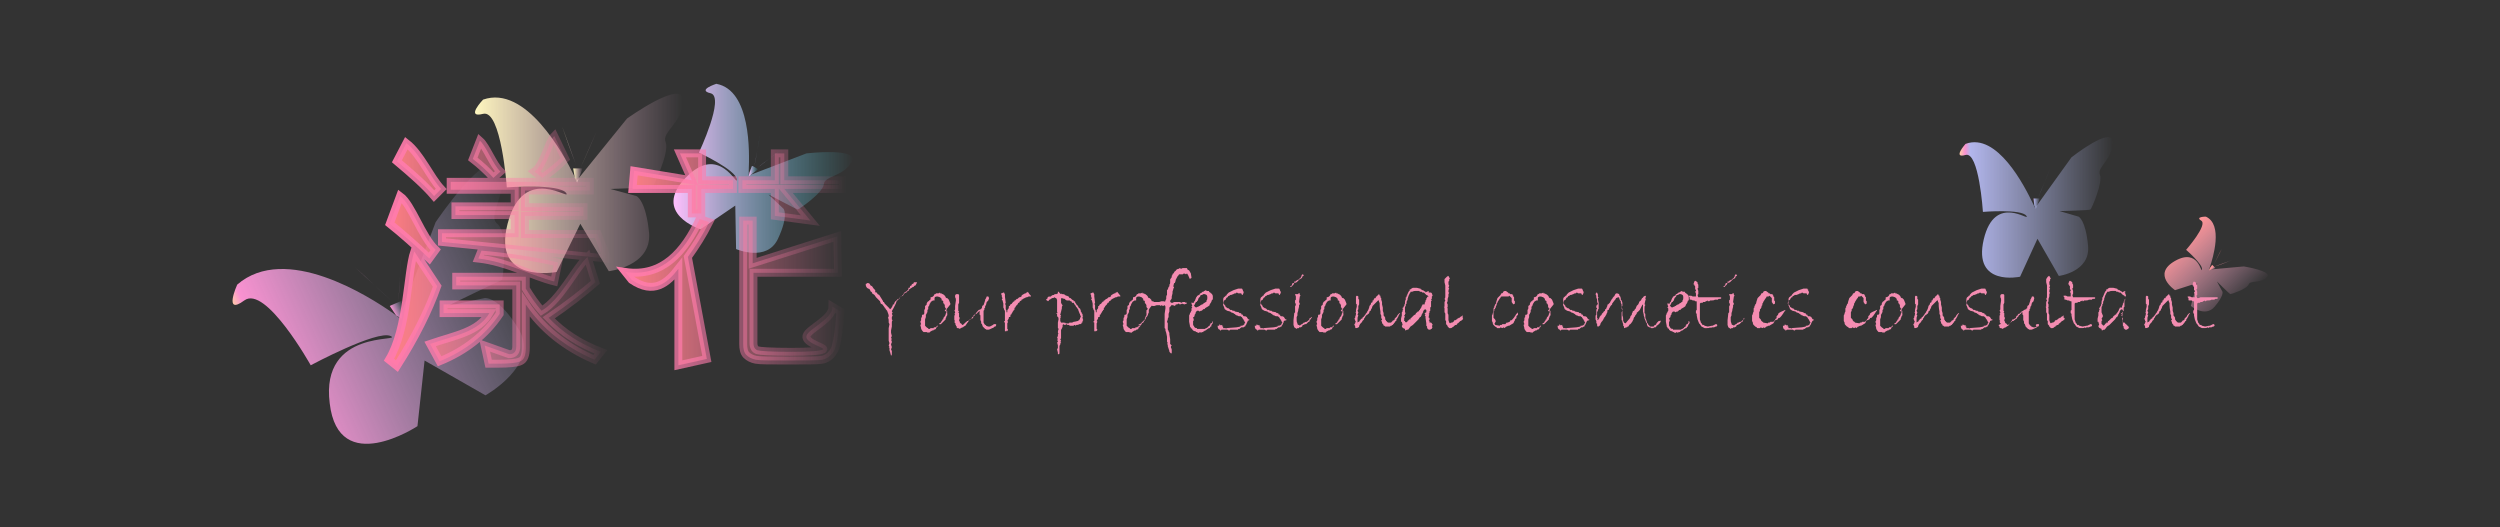 <?xml version="1.0" encoding="utf-8"?>
<!-- Generator: Adobe Illustrator 25.0.0, SVG Export Plug-In . SVG Version: 6.00 Build 0)  -->
<svg version="1.0" id="圖層_1" xmlns="http://www.w3.org/2000/svg" xmlns:xlink="http://www.w3.org/1999/xlink" x="0px" y="0px"
	 viewBox="0 0 316.2 66.7" enable-background="new 0 0 316.2 66.7" xml:space="preserve">
<rect x="0" y="0" width="316.2" height="66.7" fill="#333333" stroke="none"/>
<g>
	<g>
		<g>
			<linearGradient id="SVGID_1_" gradientUnits="userSpaceOnUse" x1="247.936" y1="26.431" x2="267.295" y2="26.431">
				<stop  offset="0" style="stop-color:#FFC8AA"/>
				<stop  offset="3.258800e-02" style="stop-color:#FF94D5;stop-opacity:0.97"/>
				<stop  offset="6.610756e-02" style="stop-color:#BFC3FF;stop-opacity:0.91"/>
				<stop  offset="1" style="stop-color:#BFCAFF;stop-opacity:0"/>
			</linearGradient>
			<path fill="url(#SVGID_1_)" d="M257.4,26.3c0,0-0.1-0.2-0.3-0.6c-1-2.1-4.5-9-8.5-7.5c0,0-1.7,1.9,0,1.4c1.7-0.5,2.2,7.2,2.2,7.2
				s4.9-0.4,5.5,0.5c0.6,0.9-4-3-5.4,3s4.6,4.7,4.6,4.7l2.2-4.8l2.7,4.7c0,0,4-0.5,3.7-3.8s-1.2-3.7-1.2-3.7l-2.4-0.7
				c0,0,3.9-0.1,3.9-0.2c0.1,0,1.6-3.4,1.2-4.4c-0.4-1,1.6-1.9,1.6-4.1s-5.2,1.9-5.2,1.9L257.4,26.3z"/>
			<linearGradient id="SVGID_2_" gradientUnits="userSpaceOnUse" x1="257.158" y1="25.749" x2="258.033" y2="25.749">
				<stop  offset="0" style="stop-color:#FFC8AA"/>
				<stop  offset="3.258800e-02" style="stop-color:#FF94D5;stop-opacity:0.97"/>
				<stop  offset="6.610756e-02" style="stop-color:#BFC3FF;stop-opacity:0.91"/>
				<stop  offset="1" style="stop-color:#BFCAFF;stop-opacity:0"/>
			</linearGradient>
			<polygon fill="url(#SVGID_2_)" points="257.2,25.1 257.2,25.1 257.3,26 257.5,26.4 258,25.1 			"/>
			<linearGradient id="SVGID_3_" gradientUnits="userSpaceOnUse" x1="256.307" y1="22.196" x2="256.307" y2="22.196">
				<stop  offset="0" style="stop-color:#FFC8AA"/>
				<stop  offset="3.258800e-02" style="stop-color:#FF94D5;stop-opacity:0.97"/>
				<stop  offset="6.610756e-02" style="stop-color:#BFC3FF;stop-opacity:0.91"/>
				<stop  offset="1" style="stop-color:#BFCAFF;stop-opacity:0"/>
			</linearGradient>
			<path fill="url(#SVGID_3_)" d="M256.3,22.2"/>
			<linearGradient id="SVGID_4_" gradientUnits="userSpaceOnUse" x1="259.142" y1="22.543" x2="259.142" y2="22.543">
				<stop  offset="0" style="stop-color:#FFC8AA"/>
				<stop  offset="3.258800e-02" style="stop-color:#FF94D5;stop-opacity:0.97"/>
				<stop  offset="6.610756e-02" style="stop-color:#BFC3FF;stop-opacity:0.91"/>
				<stop  offset="1" style="stop-color:#BFCAFF;stop-opacity:0"/>
			</linearGradient>
			<path fill="url(#SVGID_4_)" d="M259.1,22.5"/>
			<linearGradient id="SVGID_5_" gradientUnits="userSpaceOnUse" x1="257.879" y1="25.067" x2="257.879" y2="25.067">
				<stop  offset="0" style="stop-color:#FFC8AA"/>
				<stop  offset="3.258800e-02" style="stop-color:#FF94D5;stop-opacity:0.97"/>
				<stop  offset="6.610756e-02" style="stop-color:#BFC3FF;stop-opacity:0.91"/>
				<stop  offset="1" style="stop-color:#BFCAFF;stop-opacity:0"/>
			</linearGradient>
			<path fill="url(#SVGID_5_)" d="M257.9,25.1"/>
		</g>
		<linearGradient id="SVGID_6_" gradientUnits="userSpaceOnUse" x1="256.094" y1="22.971" x2="257.462" y2="22.971">
			<stop  offset="0" style="stop-color:#FFC8AA"/>
			<stop  offset="3.258800e-02" style="stop-color:#FF94D5;stop-opacity:0.97"/>
			<stop  offset="6.610756e-02" style="stop-color:#BFC3FF;stop-opacity:0.91"/>
			<stop  offset="1" style="stop-color:#BFCAFF;stop-opacity:0"/>
		</linearGradient>
		<path fill="url(#SVGID_6_)" d="M256.1,20.9c0.5,1.4,0.9,2.7,1.4,4.1"/>
		<linearGradient id="SVGID_7_" gradientUnits="userSpaceOnUse" x1="257.753" y1="23.099" x2="259.376" y2="23.099">
			<stop  offset="0" style="stop-color:#FFC8AA"/>
			<stop  offset="3.258800e-02" style="stop-color:#FF94D5;stop-opacity:0.97"/>
			<stop  offset="6.610756e-02" style="stop-color:#BFC3FF;stop-opacity:0.91"/>
			<stop  offset="1" style="stop-color:#BFCAFF;stop-opacity:0"/>
		</linearGradient>
		<path fill="url(#SVGID_7_)" d="M259.4,21.1c-0.5,1.3-1.1,2.6-1.6,3.9"/>
	</g>
	<g>
		<g>
			<linearGradient id="SVGID_8_" gradientUnits="userSpaceOnUse" x1="60.001" y1="23.091" x2="86.317" y2="23.091">
				<stop  offset="0" style="stop-color:#FFF8BF"/>
				<stop  offset="1" style="stop-color:#FFBFED;stop-opacity:0"/>
			</linearGradient>
			<path fill="url(#SVGID_8_)" d="M72.9,22.9c0,0-0.1-0.3-0.3-0.7c-1.3-2.7-6.1-11.5-11.5-9.6c0,0-2.3,2.4,0,1.8s3,9.3,3,9.3
				s6.6-0.5,7.5,0.7c0.8,1.2-5.4-3.9-7.4,3.9c-2,7.7,6.2,6.1,6.2,6.1l3-6.1l3.6,6c0,0,5.4-0.6,5.1-4.8c-0.4-4.2-1.6-4.7-1.6-4.7
				l-3.3-0.9c0,0,5.2-0.2,5.3-0.2s2.2-4.4,1.7-5.7c-0.6-1.3,2.2-2.5,2.2-5.3S79.3,15,79.3,15L72.9,22.9z"/>
			<linearGradient id="SVGID_9_" gradientUnits="userSpaceOnUse" x1="72.537" y1="22.218" x2="73.726" y2="22.218">
				<stop  offset="0" style="stop-color:#FFF8BF"/>
				<stop  offset="1" style="stop-color:#FFBFED;stop-opacity:0"/>
			</linearGradient>
			<polygon fill="url(#SVGID_9_)" points="72.7,21.3 72.5,21.3 72.7,22.5 73,23.1 73.7,21.3 			"/>
			<linearGradient id="SVGID_10_" gradientUnits="userSpaceOnUse" x1="71.381" y1="17.668" x2="71.381" y2="17.668">
				<stop  offset="0" style="stop-color:#FFF8BF"/>
				<stop  offset="1" style="stop-color:#FFBFED;stop-opacity:0"/>
			</linearGradient>
			<path fill="url(#SVGID_10_)" d="M71.4,17.7"/>
			<linearGradient id="SVGID_11_" gradientUnits="userSpaceOnUse" x1="75.234" y1="18.113" x2="75.234" y2="18.113">
				<stop  offset="0" style="stop-color:#FFF8BF"/>
				<stop  offset="1" style="stop-color:#FFBFED;stop-opacity:0"/>
			</linearGradient>
			<path fill="url(#SVGID_11_)" d="M75.2,18.1"/>
			<linearGradient id="SVGID_12_" gradientUnits="userSpaceOnUse" x1="73.518" y1="21.345" x2="73.518" y2="21.345">
				<stop  offset="0" style="stop-color:#FFF8BF"/>
				<stop  offset="1" style="stop-color:#FFBFED;stop-opacity:0"/>
			</linearGradient>
			<path fill="url(#SVGID_12_)" d="M73.5,21.3"/>
		</g>
		<linearGradient id="SVGID_13_" gradientUnits="userSpaceOnUse" x1="71.091" y1="18.661" x2="72.95" y2="18.661">
			<stop  offset="0" style="stop-color:#FFF8BF"/>
			<stop  offset="1" style="stop-color:#FFBFED;stop-opacity:0"/>
		</linearGradient>
		<path fill="url(#SVGID_13_)" d="M71.1,16c0.6,1.7,1.2,3.5,1.9,5.2"/>
		<linearGradient id="SVGID_14_" gradientUnits="userSpaceOnUse" x1="73.346" y1="18.825" x2="75.553" y2="18.825">
			<stop  offset="0" style="stop-color:#FFF8BF"/>
			<stop  offset="1" style="stop-color:#FFBFED;stop-opacity:0"/>
		</linearGradient>
		<path fill="url(#SVGID_14_)" d="M75.6,16.3c-0.7,1.7-1.5,3.4-2.2,5"/>
	</g>
	<g>
		<g>
			
				<linearGradient id="SVGID_15_" gradientUnits="userSpaceOnUse" x1="254.427" y1="142.591" x2="265.756" y2="142.591" gradientTransform="matrix(0.7 0.715 -0.715 0.7 199.438 -251.364)">
				<stop  offset="0" style="stop-color:#FF9497"/>
				<stop  offset="1" style="stop-color:#FFBFED;stop-opacity:0"/>
			</linearGradient>
			<path fill="url(#SVGID_15_)" d="M279.4,34.1c0,0,0-0.1,0.1-0.3c0.4-1.2,1.7-5.4-0.5-6.4c0,0-1.4,0-0.6,0.5
				c0.9,0.5-1.9,3.7-1.9,3.7s2.2,1.9,2,2.5c-0.1,0.6-0.4-2.8-3.4-1.1c-3,1.7,0,3.7,0,3.7l2.8-0.9l-0.8,2.9c0,0,1.8,1.5,3,0.1
				s1-1.9,1-1.9l-0.7-1.3c0,0,1.6,1.6,1.7,1.6s2-0.6,2.3-1.2c0.2-0.6,1.4-0.1,2.3-0.9c0.9-0.8-2.9-1.4-2.9-1.4L279.4,34.1z"/>
			
				<linearGradient id="SVGID_16_" gradientUnits="userSpaceOnUse" x1="259.824" y1="142.215" x2="260.336" y2="142.215" gradientTransform="matrix(0.7 0.715 -0.715 0.7 199.438 -251.364)">
				<stop  offset="0" style="stop-color:#FF9497"/>
				<stop  offset="1" style="stop-color:#FFBFED;stop-opacity:0"/>
			</linearGradient>
			<polygon fill="url(#SVGID_16_)" points="279.9,33.6 279.8,33.5 279.5,33.9 279.4,34.2 280.2,33.9 			"/>
			<linearGradient id="SVGID_17_" gradientUnits="userSpaceOnUse" x1="280.6" y1="32.069" x2="280.6" y2="32.069">
				<stop  offset="0" style="stop-color:#FF9497"/>
				<stop  offset="1" style="stop-color:#FFBFED;stop-opacity:0"/>
			</linearGradient>
			<path fill="url(#SVGID_17_)" d="M280.6,32.1"/>
			<linearGradient id="SVGID_18_" gradientUnits="userSpaceOnUse" x1="281.623" y1="33.389" x2="281.623" y2="33.389">
				<stop  offset="0" style="stop-color:#FF9497"/>
				<stop  offset="1" style="stop-color:#FFBFED;stop-opacity:0"/>
			</linearGradient>
			<path fill="url(#SVGID_18_)" d="M281.6,33.4"/>
			<linearGradient id="SVGID_19_" gradientUnits="userSpaceOnUse" x1="280.112" y1="33.834" x2="280.112" y2="33.834">
				<stop  offset="0" style="stop-color:#FF9497"/>
				<stop  offset="1" style="stop-color:#FFBFED;stop-opacity:0"/>
			</linearGradient>
			<path fill="url(#SVGID_19_)" d="M280.1,33.8"/>
		</g>
		
			<linearGradient id="SVGID_20_" gradientUnits="userSpaceOnUse" x1="259.201" y1="140.683" x2="260.002" y2="140.683" gradientTransform="matrix(0.7 0.715 -0.715 0.7 199.438 -251.364)">
			<stop  offset="0" style="stop-color:#FF9497"/>
			<stop  offset="1" style="stop-color:#FFBFED;stop-opacity:0"/>
		</linearGradient>
		<path fill="url(#SVGID_20_)" d="M281,31.5c-0.4,0.7-0.7,1.4-1.1,2.2"/>
		
			<linearGradient id="SVGID_21_" gradientUnits="userSpaceOnUse" x1="260.172" y1="140.754" x2="261.122" y2="140.754" gradientTransform="matrix(0.7 0.715 -0.715 0.7 199.438 -251.364)">
			<stop  offset="0" style="stop-color:#FF9497"/>
			<stop  offset="1" style="stop-color:#FFBFED;stop-opacity:0"/>
		</linearGradient>
		<path fill="url(#SVGID_21_)" d="M282.3,32.9c-0.7,0.3-1.5,0.6-2.2,0.8"/>
	</g>
	<g>
		<g>
			<linearGradient id="SVGID_22_" gradientUnits="userSpaceOnUse" x1="85.232" y1="21.244" x2="107.988" y2="21.244">
				<stop  offset="0" style="stop-color:#FFBFFD"/>
				<stop  offset="1" style="stop-color:#3DDEED;stop-opacity:0"/>
			</linearGradient>
			<path fill="url(#SVGID_22_)" d="M94.7,22.2c0,0,0-0.2,0-0.6c0.1-2.3,0.3-10.2-4.1-11c0,0-2.5,0.8-0.7,1.2
				c1.8,0.5-1.5,7.5-1.5,7.5s4.7,2.2,4.8,3.4c0.1,1.1-2.2-4.7-6.5-0.2c-4.3,4.5,1.9,6.5,1.9,6.5l4.4-3l0.1,5.5c0,0,3.9,1.7,5.3-1.3
				s0.7-3.8,0.7-3.8l-1.9-1.8c0,0,3.6,1.9,3.7,1.9c0.1,0,3.2-2.1,3.3-3.2c0.1-1.1,2.4-0.9,3.5-2.8c1.1-1.9-5.7-1.1-5.7-1.1
				L94.7,22.2z"/>
			<linearGradient id="SVGID_23_" gradientUnits="userSpaceOnUse" x1="94.741" y1="21.663" x2="95.925" y2="21.663">
				<stop  offset="0" style="stop-color:#FFBFFD"/>
				<stop  offset="1" style="stop-color:#3DDEED;stop-opacity:0"/>
			</linearGradient>
			<polygon fill="url(#SVGID_23_)" points="95.2,21 95.1,21 94.8,21.8 94.7,22.3 95.9,21.4 			"/>
			<linearGradient id="SVGID_24_" gradientUnits="userSpaceOnUse" x1="95.75" y1="18.035" x2="95.75" y2="18.035">
				<stop  offset="0" style="stop-color:#FFBFFD"/>
				<stop  offset="1" style="stop-color:#3DDEED;stop-opacity:0"/>
			</linearGradient>
			<path fill="url(#SVGID_24_)" d="M95.8,18"/>
			<linearGradient id="SVGID_25_" gradientUnits="userSpaceOnUse" x1="98.2" y1="19.827" x2="98.2" y2="19.827">
				<stop  offset="0" style="stop-color:#FFBFFD"/>
				<stop  offset="1" style="stop-color:#3DDEED;stop-opacity:0"/>
			</linearGradient>
			<path fill="url(#SVGID_25_)" d="M98.2,19.8"/>
			<linearGradient id="SVGID_26_" gradientUnits="userSpaceOnUse" x1="95.783" y1="21.362" x2="95.783" y2="21.362">
				<stop  offset="0" style="stop-color:#FFBFFD"/>
				<stop  offset="1" style="stop-color:#3DDEED;stop-opacity:0"/>
			</linearGradient>
			<path fill="url(#SVGID_26_)" d="M95.8,21.4"/>
		</g>
		<linearGradient id="SVGID_27_" gradientUnits="userSpaceOnUse" x1="95.42" y1="18.958" x2="96.182" y2="18.958">
			<stop  offset="0" style="stop-color:#FFBFFD"/>
			<stop  offset="1" style="stop-color:#3DDEED;stop-opacity:0"/>
		</linearGradient>
		<path fill="url(#SVGID_27_)" d="M96.2,16.8c-0.3,1.4-0.5,2.9-0.8,4.3"/>
		<linearGradient id="SVGID_28_" gradientUnits="userSpaceOnUse" x1="95.666" y1="20.008" x2="99.115" y2="20.008">
			<stop  offset="0" style="stop-color:#FFBFFD"/>
			<stop  offset="1" style="stop-color:#3DDEED;stop-opacity:0"/>
		</linearGradient>
		<path fill="url(#SVGID_28_)" d="M99.1,18.7c-1.1,0.9-2.3,1.7-3.4,2.6"/>
	</g>
	<g>
		<g>
			
				<linearGradient id="SVGID_29_" gradientUnits="userSpaceOnUse" x1="83.478" y1="-56.334" x2="121.168" y2="-56.334" gradientTransform="matrix(0.912 -0.41 0.41 0.912 -19.278 133.53)">
				<stop  offset="0" style="stop-color:#FFC8AA"/>
				<stop  offset="3.258800e-02" style="stop-color:#FF94D5;stop-opacity:0.97"/>
				<stop  offset="1" style="stop-color:#BFCAFF;stop-opacity:0"/>
			</linearGradient>
			<path fill="url(#SVGID_29_)" d="M50.5,40.2c0,0-0.3-0.2-0.8-0.6c-3-2.1-13.6-8.9-19.7-3.6c0,0-1.8,4,0.9,2s8.4,8.2,8.4,8.2
				s8.4-4.5,10.1-3.7c1.7,0.8-8.9-1-7.7,8.5c1.1,9.5,11.1,2.9,11.1,2.9l0.9-8.3l7.7,4.4c0,0,6.8-3.8,4.3-8.2
				c-2.6-4.4-4.4-4.1-4.4-4.1l-4.7,1c0,0,6.8-3.3,6.9-3.3c0.1-0.1,0.8-6-0.6-7.1c-1.4-1.1,1.6-4,0.2-7s-8,6.8-8,6.8L50.5,40.2z"/>
			
				<linearGradient id="SVGID_30_" gradientUnits="userSpaceOnUse" x1="101.432" y1="-57.369" x2="103.135" y2="-57.369" gradientTransform="matrix(0.912 -0.41 0.41 0.912 -19.278 133.53)">
				<stop  offset="0" style="stop-color:#FFC8AA"/>
				<stop  offset="3.258800e-02" style="stop-color:#FF94D5;stop-opacity:0.97"/>
				<stop  offset="1" style="stop-color:#BFCAFF;stop-opacity:0"/>
			</linearGradient>
			<polygon fill="url(#SVGID_30_)" points="49.5,38.6 49.3,38.7 50.1,39.9 50.8,40.3 50.9,38 			"/>
			<linearGradient id="SVGID_31_" gradientUnits="userSpaceOnUse" x1="46.038" y1="35.409" x2="46.038" y2="35.409">
				<stop  offset="0" style="stop-color:#FFC8AA"/>
				<stop  offset="3.258800e-02" style="stop-color:#FF94D5;stop-opacity:0.97"/>
				<stop  offset="1" style="stop-color:#BFCAFF;stop-opacity:0"/>
			</linearGradient>
			<path fill="url(#SVGID_31_)" d="M46,35.4"/>
			<linearGradient id="SVGID_32_" gradientUnits="userSpaceOnUse" x1="51.289" y1="33.63" x2="51.289" y2="33.63">
				<stop  offset="0" style="stop-color:#FFC8AA"/>
				<stop  offset="3.258800e-02" style="stop-color:#FF94D5;stop-opacity:0.97"/>
				<stop  offset="1" style="stop-color:#BFCAFF;stop-opacity:0"/>
			</linearGradient>
			<path fill="url(#SVGID_32_)" d="M51.3,33.6"/>
			<linearGradient id="SVGID_33_" gradientUnits="userSpaceOnUse" x1="50.614" y1="38.128" x2="50.614" y2="38.128">
				<stop  offset="0" style="stop-color:#FFC8AA"/>
				<stop  offset="3.258800e-02" style="stop-color:#FF94D5;stop-opacity:0.97"/>
				<stop  offset="1" style="stop-color:#BFCAFF;stop-opacity:0"/>
			</linearGradient>
			<path fill="url(#SVGID_33_)" d="M50.6,38.1"/>
		</g>
		
			<linearGradient id="SVGID_34_" gradientUnits="userSpaceOnUse" x1="99.36" y1="-61.582" x2="102.024" y2="-61.582" gradientTransform="matrix(0.912 -0.41 0.41 0.912 -19.278 133.53)">
			<stop  offset="0" style="stop-color:#FFC8AA"/>
			<stop  offset="3.258800e-02" style="stop-color:#FF94D5;stop-opacity:0.97"/>
			<stop  offset="1" style="stop-color:#BFCAFF;stop-opacity:0"/>
		</linearGradient>
		<path fill="url(#SVGID_34_)" d="M44.9,33.8c1.7,1.5,3.3,3.1,5,4.6"/>
		
			<linearGradient id="SVGID_35_" gradientUnits="userSpaceOnUse" x1="102.591" y1="-61.389" x2="105.751" y2="-61.389" gradientTransform="matrix(0.912 -0.41 0.41 0.912 -19.278 133.53)">
			<stop  offset="0" style="stop-color:#FFC8AA"/>
			<stop  offset="3.258800e-02" style="stop-color:#FF94D5;stop-opacity:0.97"/>
			<stop  offset="1" style="stop-color:#BFCAFF;stop-opacity:0"/>
		</linearGradient>
		<path fill="url(#SVGID_35_)" d="M50.8,31.5c-0.1,2.2-0.3,4.5-0.4,6.7"/>
	</g>
	<g>
		<linearGradient id="SVGID_36_" gradientUnits="userSpaceOnUse" x1="49.156" y1="31.714" x2="76.791" y2="31.714">
			<stop  offset="0" style="stop-color:#FF7F83"/>
			<stop  offset="0.353" style="stop-color:#FF7D93;stop-opacity:0.647"/>
			<stop  offset="1" style="stop-color:#FF7BAC;stop-opacity:0"/>
		</linearGradient>
		<linearGradient id="SVGID_37_" gradientUnits="userSpaceOnUse" x1="48.502" y1="31.661" x2="77.566" y2="31.661">
			<stop  offset="0" style="stop-color:#FF7BAC"/>
			<stop  offset="1" style="stop-color:#FF7BAC;stop-opacity:0"/>
		</linearGradient>
		<path fill="url(#SVGID_36_)" stroke="url(#SVGID_37_)" stroke-miterlimit="10" d="M55.3,36.2c-1.1,3.1-2.8,6.5-5.1,10.1l-1-0.8
			c2.4-4,2.3-11,3.2-13.7L55.3,36.2z M55.1,31.6l-0.8,1.1c-1.8-1.7-3.5-3.2-5-4.4l1.3-3.5C52.1,25.9,53.3,29.9,55.1,31.6z
			 M55.8,23.9l-0.9,0.9c-1.2-1.4-2.8-2.8-4.7-4.4l1.2-2.3C53.2,19.5,54.4,22.4,55.8,23.9z M63.2,39.7c-1.8,2.7-4.4,4.7-7.6,6
			l-1.2-2.2c3.2-1.1,6.1-1.5,7.5-3.9h-5.8v-1.1h7.1V39.7z M76.8,32.7l-20.9-2.1v-1.1h9.2v-2.3h-7.5v-1.1h7.5v-2.1H57V23h17.6v1.1
			h-8.2v2.1h7.4v1.1h-7.4v2.3h9.2L76.8,32.7z M76,44.5l-0.8,1c-3.7-1.6-6.6-3.9-8.7-7V44c0,0.9-0.2,1.5-0.7,1.7
			c-0.4,0.2-1.4,0.3-2.7,0.3l-1.3,0l-0.5-2.3l3.1,1.1c0.6,0,0.9-0.3,0.9-1v-7.7h-7.6v-1.1h8.8v1.5c0.6,1,1.3,2,2,2.8
			c2.4-1.4,4.2-5.3,5.8-6.8l1,3.2c-1.5,1.3-3.4,2.8-5.9,4.5C71.2,42.1,73.4,43.5,76,44.5z M63.3,21.7l-0.9,0.8
			c-0.8-0.9-1.7-1.7-2.6-2.4l0.9-2.3C61.5,18.5,62.4,20.9,63.3,21.7z M70.6,33.2l-0.5,2.4c-2.8-0.7-6-2.5-9.6-2.9l0.4-1
			C64.3,32,67.6,32.5,70.6,33.2z M71.5,20.1c-0.9,0.9-1.9,1.7-2.9,2.4l-1-0.8c1.1-0.7,1.8-3.8,2.5-4.5L71.5,20.1z"/>
		<linearGradient id="SVGID_38_" gradientUnits="userSpaceOnUse" x1="79.085" y1="32.76" x2="106.608" y2="32.76">
			<stop  offset="0" style="stop-color:#FF7F83"/>
			<stop  offset="0.353" style="stop-color:#FF7D93;stop-opacity:0.647"/>
			<stop  offset="1" style="stop-color:#FF7BAC;stop-opacity:0"/>
		</linearGradient>
		<linearGradient id="SVGID_39_" gradientUnits="userSpaceOnUse" x1="77.84" y1="32.815" x2="107.108" y2="32.815">
			<stop  offset="0" style="stop-color:#FF7BAC"/>
			<stop  offset="1" style="stop-color:#FF7BAC;stop-opacity:0"/>
		</linearGradient>
		<path fill="url(#SVGID_38_)" stroke="url(#SVGID_39_)" stroke-miterlimit="10" d="M92.6,23.9h-3.9V27h-1.2v-3.1H80l0.2-2.3
			l7.3,1.2L86,19.4l2.8,0v3.4h3.9V23.9z M89.7,28.1c-0.8,1.6-1.7,3-2.7,4.4l2.4,12.9l-3.6,0.8V34c-1.4,1.8-3.1,3.3-5.9,1.4l-0.8-1
			c4.7,0.7,7.5-2.6,9.4-6.7L89.7,28.1z M106.6,23.9h-7.4l3.3,4L98,27.3v-3.4h-4.1v-1.1H98v-3.4h1.2v3.4h7.4V23.9z M106.3,39.4
			c-0.2,2.8-0.5,4.6-0.9,5.1c-0.4,0.6-0.9,0.9-1.4,1c-0.5,0.1-2,0.1-4.4,0.1c-2.2,0-3.5,0-4-0.1c-0.5-0.1-0.9-0.3-1.2-0.6
			c-0.3-0.3-0.4-0.8-0.4-1.4V27.9h1.2v5.4l10.7-3.4l0.1,4.6H95.3v8.9c0,0.5,0.2,0.8,0.5,0.9c0.3,0.1,1.7,0.2,4.3,0.2
			c2.3,0,3.6-0.1,4-0.3c0.4-0.2-2.3-0.8-2.1-1.7c0.2-0.9,3.3-2.1,3.3-3.7L106.3,39.4z"/>
		<linearGradient id="SVGID_40_" gradientUnits="userSpaceOnUse" x1="116.91" y1="37.938" x2="118.5" y2="37.938">
			<stop  offset="0" style="stop-color:#FF7F83"/>
			<stop  offset="0.353" style="stop-color:#FF7D93;stop-opacity:0.647"/>
			<stop  offset="1" style="stop-color:#FF7BAC;stop-opacity:0"/>
		</linearGradient>
		<linearGradient id="SVGID_41_" gradientUnits="userSpaceOnUse" x1="116.41" y1="37.938" x2="119" y2="37.938">
			<stop  offset="0" style="stop-color:#FF7BAC"/>
			<stop  offset="1" style="stop-color:#FF7BAC;stop-opacity:0"/>
		</linearGradient>
		<path display="none" fill="url(#SVGID_40_)" stroke="url(#SVGID_41_)" stroke-miterlimit="10" d="M117.7,39.7
			c-0.2,0-0.4-0.1-0.6-0.2c-0.1-0.2-0.2-0.3-0.2-0.6c0-0.2,0.1-0.4,0.2-0.6c0.1-0.1,0.3-2.1,0.5-2.1c0.2,0,0.4,2,0.6,2.1
			c0.2,0.1,0.2,0.3,0.2,0.6c0,0.2-0.1,0.4-0.2,0.6S117.9,39.7,117.7,39.7z"/>
		<linearGradient id="SVGID_42_" gradientUnits="userSpaceOnUse" x1="125.581" y1="36.83" x2="144.095" y2="36.83">
			<stop  offset="0" style="stop-color:#FF7F83"/>
			<stop  offset="0.353" style="stop-color:#FF7D93;stop-opacity:0.647"/>
			<stop  offset="1" style="stop-color:#FF7BAC;stop-opacity:0"/>
		</linearGradient>
		<linearGradient id="SVGID_43_" gradientUnits="userSpaceOnUse" x1="124.847" y1="36.534" x2="144.754" y2="36.534">
			<stop  offset="0" style="stop-color:#FF7BAC"/>
			<stop  offset="1" style="stop-color:#FF7BAC;stop-opacity:0"/>
		</linearGradient>
		<path display="none" fill="url(#SVGID_42_)" stroke="url(#SVGID_43_)" stroke-miterlimit="10" d="M132.9,29.8
			c-0.4,0.9-1,1.9-1.7,2.9v7h-0.7v-5.9c-0.7,0.9-1.4,1.7-2.1,2.3l-2.9-2.7c1.8-1.7,5.7-1.6,6.7-3.9L132.9,29.8
			C132.9,29.7,133,29.8,132.9,29.8z M131.4,40.5c-0.6,1.5-1.5,2.9-2.7,4.3l-0.6-0.4c1.1-1.3,1.9-2.7,2.6-4.1L131.4,40.5z M143.2,31
			c-0.2,1.1-0.6,2.1-1,3.1l-1.8-0.8c0.4-0.8,1.8-1,1.9-1.6h-6.9c-0.8,1.2-1.6,2.2-2.5,3l-0.5-0.5c1.5-1.4,2.1-4.9,2.9-6.6l1.2,2.1
			c-0.1,0.2-0.3,0.7-0.7,1.3H143.2z M136.2,34.7c-0.8,1.4-1.8,2.7-3,3.9l-0.5-0.5c1.2-1.2,2.2-2.4,3-3.8L136.2,34.7z M140.3,42.8
			c-0.1,0.9-0.2,1.6-0.4,1.9s-0.7,1.2-1.1,1.3c-0.4,0.1-1.1-0.6-2.4-0.6c-1.6,0-2.6-0.1-2.9-0.3c-0.3-0.2-0.5-0.5-0.5-0.9v-4.3h0.7
			v4.3c0,0.2,0.1,0.4,0.3,0.4c0.2,0.1,1.1,0.1,2.7,0.1c1.3,0,2,0,2.3-0.1c0.2-0.1,0.4-0.3,0.5-0.8c0.1-0.4,0.1-0.9,0.1-1.3
			L140.3,42.8z M138.1,42.2l-0.6,0.4c-0.7-1.1-1.4-2.2-2.3-3.3l1.1-0.9C137.3,39.5,137.5,41.1,138.1,42.2z M139.5,39.7l-1.7-0.2V33
			h0.7L139.5,39.7z M144,38.1l-0.8,0.3c-0.9-1.4-1.9-2.6-3-3.7l0.5-0.5C141.9,35.5,143.2,36.8,144,38.1z M144.1,44.5l-0.6,0.4
			c-0.9-1.6-1.8-3-2.8-4.2l0.6-0.4C143,41.3,143.2,42.9,144.1,44.5z"/>
		<linearGradient id="SVGID_44_" gradientUnits="userSpaceOnUse" x1="147.169" y1="37.451" x2="161.912" y2="37.451">
			<stop  offset="0" style="stop-color:#FF7F83"/>
			<stop  offset="0.353" style="stop-color:#FF7D93;stop-opacity:0.647"/>
			<stop  offset="1" style="stop-color:#FF7BAC;stop-opacity:0"/>
		</linearGradient>
		<linearGradient id="SVGID_45_" gradientUnits="userSpaceOnUse" x1="146.669" y1="37.431" x2="162.421" y2="37.431">
			<stop  offset="0" style="stop-color:#FF7BAC"/>
			<stop  offset="1" style="stop-color:#FF7BAC;stop-opacity:0"/>
		</linearGradient>
		<path display="none" fill="url(#SVGID_44_)" stroke="url(#SVGID_45_)" stroke-miterlimit="10" d="M152.8,45.1h-0.7v-1.6h-4.2v1.9
			h-0.7V32.6h1.7c0.6-1.3-0.2-2.5,1.3-3.2l0.7,0.2c-0.3,0.9-0.7,1.9-1.2,3h3.2V45.1z M150.6,36.2l1.5-2.9h-4.2v4.2L150.6,36.2z
			 M152.1,42.9v-4.6h-4.2v4.6H152.1z M161.9,32.7c0,2.7-0.2,5.2-0.4,7.6s-0.4,3.8-0.5,4c-0.1,0.3-0.3,0.5-0.6,0.7
			c-0.3,0.2-1,0.3-2.2,0.3l-1.2,0l-0.2-0.7l1.1,0c1.1,0,1.7-0.1,2-0.2c0.2-0.1,0.4-0.4,0.5-0.8c0.1-0.4,0.3-1.6,0.4-3.6
			c0.2-2.1,0.3-4.3,0.3-6.8h-4.9c-0.6,1.3-1.3,2.5-2.2,3.7l-0.6-0.5c1.5-1.8,2.6-4.1,3.4-7l0.7,0.2c-0.3,1-0.6,2-1,2.9H161.9z
			 M158.6,40.8l-0.7,0.5c-0.6-1.4-1.5-2.8-2.6-4.2l1.6-1.5C157.9,36.6,157.7,39,158.6,40.8z"/>
		<linearGradient id="SVGID_46_" gradientUnits="userSpaceOnUse" x1="164.977" y1="37.619" x2="180.854" y2="37.619">
			<stop  offset="0" style="stop-color:#FF7F83"/>
			<stop  offset="0.353" style="stop-color:#FF7D93;stop-opacity:0.647"/>
			<stop  offset="1" style="stop-color:#FF7BAC;stop-opacity:0"/>
		</linearGradient>
		<linearGradient id="SVGID_47_" gradientUnits="userSpaceOnUse" x1="164.477" y1="37.717" x2="181.354" y2="37.717">
			<stop  offset="0" style="stop-color:#FF7BAC"/>
			<stop  offset="1" style="stop-color:#FF7BAC;stop-opacity:0"/>
		</linearGradient>
		<path display="none" fill="url(#SVGID_46_)" stroke="url(#SVGID_47_)" stroke-miterlimit="10" d="M180.9,42.1h-3.9v2
			c0,0.5-0.1,0.8-0.3,1.1s-0.6,0.3-1.3,0.3l-1.7,0l-0.2-0.7c0.6,0,1.1,0,1.7,0c0.5,0,0.8,0,0.9-0.1c0.1-0.1,0.2-0.2-0.7-0.5v-2.1
			H165v-0.6h11.2v-1h0.7v1h3.9V42.1z M180.6,31.5h-7.3v1.4h5.8v4.8h-1.1c0.9,0.8,2,0.1,2.6,1l-0.9,2c-0.3-0.4-0.6-0.8-0.9-1.1
			c-4.8,0.4-9.3,0.5-13.5,0.6l-0.2-0.7h0.5c1.8,0,4.1-0.1,6.8-0.2v-1.6h-5.8v-4.8h5.8v-1.4h-7.4l0-1.9l7.4,1.3v-0.5
			c0-0.4,0.3-0.7,0.7-0.7l0,0v1.2h7.3V31.5z M172.6,35v-1.5h-5.1V35H172.6z M172.6,37.1v-1.5h-5.1v1.5H172.6z M171.3,44.4l-0.7,1.3
			c-0.8-0.7-1.4-2-2.4-2.6l0.4-0.5C169.6,43.1,170.5,43.7,171.3,44.4z M178.4,35v-1.5h-5.1V35H178.4z M178.4,37.1v-1.5h-5.1v1.5
			H178.4z M178.4,39c-0.3-0.3-0.6-0.6-0.9-0.9l0.5-0.4h-4.6v1.6C175.1,39.3,176.8,39.2,178.4,39z"/>
		<linearGradient id="SVGID_48_" gradientUnits="userSpaceOnUse" x1="183.455" y1="36.885" x2="200.349" y2="36.885">
			<stop  offset="0" style="stop-color:#FF7F83"/>
			<stop  offset="0.353" style="stop-color:#FF7D93;stop-opacity:0.647"/>
			<stop  offset="1" style="stop-color:#FF7BAC;stop-opacity:0"/>
		</linearGradient>
		<linearGradient id="SVGID_49_" gradientUnits="userSpaceOnUse" x1="182.641" y1="36.766" x2="201.463" y2="36.766">
			<stop  offset="0" style="stop-color:#FF7BAC"/>
			<stop  offset="1" style="stop-color:#FF7BAC;stop-opacity:0"/>
		</linearGradient>
		<path display="none" fill="url(#SVGID_48_)" stroke="url(#SVGID_49_)" stroke-miterlimit="10" d="M199.2,40.9h-7.5v4.6l-1.8-0.1
			l1.1-4.5h-7.5v-0.7h7.5v-1.7h-6.8v-0.7h6.8v-1.6h-7.2v-0.7h5c-0.3-0.5-0.7-1.1-1.3-1.8l0.5-0.4h-4.5v-0.7h6v-3.1h0.7v3.1h2.3v-3.1
			h0.7v3.1h6v0.7h-4.6l0.6,0.4c-0.4,0.8-0.8,1.3-1.2,1.7h5v0.7h-7.2v1.6h6.8v0.7h-6.8v1.7h7.5V40.9z M189.3,42.2
			c-1.8,1.3-3.5,2.3-5.3,2.9l-0.5-0.6c1.9-0.7,3.6-1.6,5.3-2.8L189.3,42.2z M187.5,31.8l-0.6,0.4c-0.6-0.7-1.2-1.4-1.9-2l1.2-2
			C186.7,28.8,186.8,31,187.5,31.8z M194.4,33.4h-6.3c0.6,0.7,1.1,1.5,1.5,2.2h3.6C193.7,34.8,194.1,34.1,194.4,33.4z M200.3,44.7
			l-1.5,0.5c-1.7-1.1-3.6-2.1-5.5-3l0.4-0.6C195.8,42.6,198.7,43.6,200.3,44.7z M198.8,29.9c-0.6,0.8-2.3,1.7-3,2.3l-0.6-0.4
			c0.7-0.6,1.4-1.2,2-2L198.8,29.9z"/>
		<linearGradient id="SVGID_50_" gradientUnits="userSpaceOnUse" x1="201.736" y1="36.827" x2="217.773" y2="36.827">
			<stop  offset="0" style="stop-color:#FF7F83"/>
			<stop  offset="0.353" style="stop-color:#FF7D93;stop-opacity:0.647"/>
			<stop  offset="1" style="stop-color:#FF7BAC;stop-opacity:0"/>
		</linearGradient>
		<linearGradient id="SVGID_51_" gradientUnits="userSpaceOnUse" x1="201.022" y1="36.708" x2="218.569" y2="36.708">
			<stop  offset="0" style="stop-color:#FF7BAC"/>
			<stop  offset="1" style="stop-color:#FF7BAC;stop-opacity:0"/>
		</linearGradient>
		<path display="none" fill="url(#SVGID_50_)" stroke="url(#SVGID_51_)" stroke-miterlimit="10" d="M217.1,40.5h-7.5
			c-0.9,2.6-3.3,4.8-7.4,5.5l-0.5-1.2c3.9-0.7,6.3-2.1,7.2-4.3l-6.7,0.7l0-1.4h6.9c0.1-0.5,0.2-0.9,0.2-1.5l0.7,0
			c0,0.5-0.1,1-0.2,1.5h7.3V40.5z M217.6,37.7h-15.8V37h7.5v-2h-6v-0.7h6v-1.9h-6.8v-0.7h14.3l0,1.2l-6.8-0.5v1.9h6.1V35H210v2
			l7.8-1.4L217.6,37.7z M207.7,30.9l-0.5,0.5c-0.6-0.6-1.2-1.1-1.8-1.5l0.4-2.3C206.4,28.1,207.2,30.4,207.7,30.9z M217.8,44.7
			l-0.8,0.8c-1.5-1-3.7-2.1-6.6-3.2l0.4-0.6C213,42.5,215.6,43.4,217.8,44.7z M214.9,29.9c-0.6,0.6-2.5,1.2-3.2,1.6l-0.5-0.5
			c0.6-0.3,1.3-0.8,1.9-1.4L214.9,29.9z"/>
		<linearGradient id="SVGID_52_" gradientUnits="userSpaceOnUse" x1="220.116" y1="37.54" x2="237.099" y2="37.54">
			<stop  offset="0" style="stop-color:#FF7F83"/>
			<stop  offset="0.353" style="stop-color:#FF7D93;stop-opacity:0.647"/>
			<stop  offset="1" style="stop-color:#FF7BAC;stop-opacity:0"/>
		</linearGradient>
		<linearGradient id="SVGID_53_" gradientUnits="userSpaceOnUse" x1="219.616" y1="37.553" x2="237.798" y2="37.553">
			<stop  offset="0" style="stop-color:#FF7BAC"/>
			<stop  offset="1" style="stop-color:#FF7BAC;stop-opacity:0"/>
		</linearGradient>
		<path display="none" fill="url(#SVGID_52_)" stroke="url(#SVGID_53_)" stroke-miterlimit="10" d="M225.8,45.5l-2-0.1l1.3-6.6h-2.5
			c0,2.7-0.6,4.8-1.7,6.4l-0.5-0.6c1-1.4,1.5-3.3,1.5-5.8h-1.7v-0.7h4.9v-2.8h-3.6l-0.5-5.8l1.2,0.4v4.7h2.9v-5.1h0.7V45.5z
			 M236,34.4h-1.5c-0.2,3.1-0.9,5.5-2.2,7.4c1.3,1,3.7,0.9,4.7,2l-1.7,1.8c-1.2-1.2-2.3-2.3-3.5-3.2c-1.1,1.3-2.7,2.3-4.8,3.1
			l-0.5-0.6c2-0.7,3.6-1.7,4.7-3c-1.2-0.9-2.4-1.7-3.6-2.4c0.6-1.7,1-3.4,1.4-5.1h-2.4v-0.7h2.5c0.2-1,0.4-2.4,0.7-4.2l0.8,0.1
			c-0.2,1.3-0.4,2.6-0.7,4.1h3.8l0-1.7h0.8l-0.1,1.7l1.6-1L236,34.4z M233.8,34.4h-3.9c-0.3,1.6-0.8,3.2-1.3,4.8
			c0.9,0.6,2,1.3,3.1,2.1C232.9,39.7,233.6,37.4,233.8,34.4z"/>
		<linearGradient id="SVGID_54_" gradientUnits="userSpaceOnUse" x1="238.37" y1="37.558" x2="255.474" y2="37.558">
			<stop  offset="0" style="stop-color:#FF7F83"/>
			<stop  offset="0.353" style="stop-color:#FF7D93;stop-opacity:0.647"/>
			<stop  offset="1" style="stop-color:#FF7BAC;stop-opacity:0"/>
		</linearGradient>
		<linearGradient id="SVGID_55_" gradientUnits="userSpaceOnUse" x1="237.733" y1="37.597" x2="256.51" y2="37.597">
			<stop  offset="0" style="stop-color:#FF7BAC"/>
			<stop  offset="1" style="stop-color:#FF7BAC;stop-opacity:0"/>
		</linearGradient>
		<path display="none" fill="url(#SVGID_54_)" stroke="url(#SVGID_55_)" stroke-miterlimit="10" d="M246.3,35.5h-6.1l0,1.3
			c0,4-0.4,6.8-1.1,8.4l-0.7-0.5c0.7-1.5,1.1-3.9,1.1-7.1v-7.1c2.2-0.2,4.3-0.5,6.4-1l0.4,0.6c-1.9,0.5-3.9,0.9-6,1.1v1.3l5.5-0.8
			L246.3,35.5z M245.6,34.9v-1.7h-5.4v1.7H245.6z M246.9,44.4h-4.6v1.1h-0.7v-6.3c-0.2,0.4-0.5,0.8-0.7,1.2l-0.5-0.4
			c0.9-1.5,1.5-2.8,1.8-3.9l0.7,0.2c-0.1,0.2-0.2,0.6-0.5,1.2h1.9c-0.1-0.3-0.3-0.7-0.6-1.1l0.7-0.2c0.2,0.4,0.5,0.9,0.7,1.3h1.8
			v0.6h-2.1v1.5h1.7v0.6h-1.7v1.5h1.7v0.6h-1.7v1.5h2.1V44.4z M244.1,39.6v-1.5h-1.8v1.5H244.1z M244.1,41.6v-1.5h-1.8v1.5H244.1z
			 M244.1,43.8v-1.5h-1.8v1.5H244.1z M254.4,30.9h-3.2c-0.2,0.9-0.4,1.7-0.7,2.3l3.7-1.1l-0.8,9.8h-3.5l0.5,0.4
			c-0.9,1.3-1.9,2.4-3.1,3.3l-0.5-0.5c1.3-1,2.2-2.1,3-3.2h-1.8v-8.7h1.8c0.3-0.7,0.5-1.5,0.7-2.3h-3.4v-0.7h7.3V30.9z M252.6,35.8
			v-2h-4v2H252.6z M248.6,36.5v2h4 M252.6,41.2v-2.1h-4v2.1H252.6z M255.5,45.4l-1.6,0c-0.4-0.6-1.2-1.4-2.3-2.6l0.5-0.5
			C253,43.3,254.8,44.6,255.5,45.4z"/>
		<linearGradient id="SVGID_56_" gradientUnits="userSpaceOnUse" x1="257.705" y1="37.948" x2="273.849" y2="37.948">
			<stop  offset="0" style="stop-color:#FF7F83"/>
			<stop  offset="0.353" style="stop-color:#FF7D93;stop-opacity:0.647"/>
			<stop  offset="1" style="stop-color:#FF7BAC;stop-opacity:0"/>
		</linearGradient>
		<linearGradient id="SVGID_57_" gradientUnits="userSpaceOnUse" x1="257.205" y1="37.948" x2="274.349" y2="37.948">
			<stop  offset="0" style="stop-color:#FF7BAC"/>
			<stop  offset="1" style="stop-color:#FF7BAC;stop-opacity:0"/>
		</linearGradient>
		<path display="none" fill="url(#SVGID_56_)" stroke="url(#SVGID_57_)" stroke-miterlimit="10" d="M263.8,36.2h-5.3l2.1,9.1
			l-2.8,0.1V30.1h6V36.2z M263,32.9v-2.1h-4.6v2.1H263z M263,33.5h-4.6v2 M268.2,42.8h-6.7v-4.8l7-0.6L268.2,42.8z M267.4,42.2v-3.4
			h-5.2v3.4H267.4z M273.8,45.4c0,0.8-2.3,0.1-3.1,0.1l-1.5,0l-0.3-0.6c0.5,0,0.9,0,1.3,0c0.4,0,0.7,0,0.8-0.1
			c0.1-0.1,0.2-0.2,0.2-0.4v-8.2h-5.3v-6.1h6.1L273.8,45.4z M271.2,32.9v-2.1h-4.6v2.1H271.2z M271.2,35.6v-2h-4.6"/>
	</g>
	<g>
		<path fill="#F48CB1" d="M115.9,35.9L115.9,35.9l-0.1,0.2c-0.1,0-0.2,0.1-0.2,0.1c0,0.1-0.1,0.1-0.2,0.1c0,0.1,0,0.1-0.1,0.1
			l-0.3,0.2l-0.1,0.2h-0.1c-0.1,0.1-0.1,0.2-0.2,0.2c-0.1,0-0.2,0.1-0.2,0.1l-0.2,0.3l-0.2,0.1c-0.1,0-0.1,0.1-0.2,0.1l-0.1,0.2
			l-0.1,0.1c0,0-0.1,0.1-0.2,0.2l-0.1,0.3L113,39c-0.1,0.2-0.2,0.3-0.2,0.4l0.1,0.1l-0.1,0.2l0.1,0.2l-0.1,0.2l0,0.3l0.1,0.1
			c-0.1,0.1-0.1,0.2-0.1,0.3c0,0.1,0,0.2,0,0.2c0,0.2,0,0.3,0,0.3l-0.1,0.5l0,0.2l0,0.1l0.1,0.4l-0.1,0.2l0.1,0.2l-0.1,0.1
			c0.1,0.1,0.1,0.2,0.1,0.3c-0.1,0.2-0.1,0.2-0.1,0.3l0.1,0.3l-0.1,0.3l0.1,0.2l0,0.4c0,0.1-0.1,0.2-0.1,0.2l-0.1-0.4l-0.1-0.3
			l0-0.3l-0.1,0l0.1-0.1l-0.1-0.2l0.1-0.3l-0.1-0.3l0-0.3l0-0.1l0-0.2l0-0.5l0-0.2l0-0.3l0.1-0.5l-0.1-0.2l0-0.2
			c0-0.2,0-0.3-0.1-0.4c0.1-0.1,0.1-0.2,0.1-0.3c0-0.1-0.1-0.3-0.2-0.6c-0.1-0.1-0.2-0.2-0.2-0.3c-0.1,0-0.1,0-0.1-0.1l-0.3-0.4
			l-0.2-0.1l-0.1-0.3l-0.4-0.4l-0.1-0.1l-0.2-0.3l-0.3-0.2V37l-0.1-0.1c-0.1,0-0.1-0.1-0.1-0.1l-0.1-0.2c0,0-0.1-0.1-0.2-0.1
			c-0.2-0.1-0.3-0.3-0.3-0.5l0-0.1h0.1c0,0,0-0.1,0.1-0.1c0.1,0,0.2,0,0.3,0.1l0.1,0.2l0.2,0.1l0.2,0.3l0.2,0.2l0,0.2
			c0,0.1,0.1,0.1,0.2,0.1l0.1,0.2l0.2,0.1l0.5,0.8l0,0.1l0.1,0l0.1,0.2l0.5,0.5c0,0,0.1,0.1,0.1,0.1c0,0.1,0.1,0.1,0.1,0.1
			c0,0,0,0,0.1-0.1c0.1-0.1,0.1-0.2,0.2-0.3c0-0.1,0-0.2,0.1-0.2h0.1c0,0,0,0,0-0.1v0c0,0,0-0.1,0.1-0.2l0,0c0-0.1,0.1-0.1,0.2-0.2
			l0.1-0.1v0c0-0.1,0.1-0.1,0.2-0.1c0.1,0,0.1-0.1,0.1-0.1c0,0,0,0,0-0.1c0.1,0,0.2-0.1,0.2-0.1l0.2-0.2c0.1-0.1,0.1-0.2,0.2-0.3
			c0.1-0.1,0.1-0.1,0.2-0.1h0l0.1-0.1c0,0,0.1-0.1,0.2-0.2l0-0.2c0,0,0.1,0,0.1,0c0.1,0,0.1-0.1,0.1-0.2v0c0,0,0.1-0.1,0.2-0.1
			l0-0.1l0.1-0.1h0.1l0.1-0.2l0.3,0l0.1,0L115.9,35.9L115.9,35.9z"/>
		<path fill="#F48CB1" d="M119.8,39l-0.1,0.2l0,0.1l0,0.2c0,0,0,0.1-0.1,0.2v0.1l-0.1,0.2l-0.1,0.1c0,0-0.1,0.1-0.1,0.3l-0.1,0
			l0,0.1l-0.1,0.1l-0.1,0.2l-0.2,0.1l0,0.1l-0.1,0.1c-0.1,0.1-0.1,0.1-0.1,0.2c0,0-0.1,0-0.1,0.1c-0.1,0-0.1,0-0.1,0.1
			c0,0.1-0.1,0.2-0.3,0.2c0,0.1-0.1,0.1-0.1,0.1c0,0,0,0-0.1,0c-0.1,0.1-0.2,0.1-0.3,0.2l-0.1,0.1l-0.1-0.1l0,0.1l-0.2-0.1l-0.4,0
			c-0.1-0.1-0.2-0.2-0.3-0.4l0-0.1l-0.1-0.4l0.1-0.1l-0.1-0.3l0.1-0.2c0,0,0-0.1,0-0.1c0-0.1,0-0.1,0-0.1c0-0.1,0-0.1,0.1-0.2v-0.1
			c0-0.1,0-0.2,0.1-0.2h0.1c0.1-0.1,0.1-0.1,0.1-0.2l0-0.1l0-0.2v-0.1c0.1-0.1,0.1-0.2,0.1-0.2l0-0.2c0-0.1,0-0.1,0-0.1
			c0.1-0.1,0.2-0.1,0.2-0.2c0,0,0-0.1,0-0.1l0.1-0.2c0,0,0,0,0.1-0.1c0,0,0,0,0.1,0l0-0.1c0.1,0,0.2-0.1,0.2-0.2c0-0.1,0-0.1,0-0.2
			c0.2,0,0.4-0.1,0.5-0.4h0.1c0,0,0.1-0.1,0.1-0.1c0,0,0,0,0.1,0c0.1,0,0.1,0,0.2,0l0.2-0.1v0.1c0.1,0,0.2,0,0.3,0.1h0.1
			c0,0.1,0.1,0.1,0.1,0.1l0,0c0.1,0.1,0.2,0.2,0.2,0.3l0.1,0.1l0.1,0l0.2,0.2l0.2,0.5v0.1L119.8,39z M119.5,39.3
			c0-0.1,0.1-0.1,0.1-0.1c0,0,0,0,0-0.1s0,0,0,0h0.1c0,0,0-0.1-0.1-0.1l0,0l-0.1-0.2l0-0.2l-0.1-0.2c-0.1,0-0.1-0.1-0.1-0.1v0
			c0,0,0,0,0-0.1c0,0,0,0,0,0v0c0,0,0-0.1,0-0.1l-0.1-0.1l-0.1,0l0-0.1l0-0.1l-0.1-0.1l-0.1-0.1l-0.3-0.1l-0.1,0
			c-0.2,0-0.3,0.1-0.3,0.2l0,0.3l-0.2,0l-0.3,0.2l0,0.1l-0.1,0.1l-0.1,0.3l-0.1,0.1c0,0,0,0.1,0,0.1c0,0.1,0,0.1,0,0.2l-0.1,0.1
			c0,0,0,0.1,0,0.2c0,0.1,0,0.1-0.1,0.2v0.1l-0.1,0.1v0.1l0,0.1l0,0.1l-0.1,0.3l0,0.1v0.2l0,0.2l0,0.3l0.2,0.2c0,0,0.1,0.1,0.2,0.1
			l0,0.1l0.1,0l0.1,0l0.1-0.1l0.3,0l0.1,0l0-0.1l0.1,0c0.1,0,0.2,0,0.2-0.1l0.1,0l0-0.1l0.1,0l0.1-0.1c0.1-0.1,0.1-0.1,0.1-0.1h0.2
			l0.1-0.1l0.2-0.2l0.1-0.1c0,0,0.1-0.1,0.1-0.1l0.1-0.1c0-0.1,0-0.2,0.1-0.3l0-0.1l0.1-0.1l0-0.1c0-0.1,0.1-0.1,0.1-0.1h-0.1
			c0,0,0-0.1,0-0.1c0,0,0,0,0-0.1s0-0.1,0-0.1c0,0,0-0.1,0-0.1C119.5,39.4,119.5,39.4,119.5,39.3C119.5,39.3,119.5,39.3,119.5,39.3z
			"/>
		<path fill="#F48CB1" d="M125.7,41c0,0,0.1,0,0.2,0c0.1,0,0.1,0,0.1,0.1c0,0,0,0.1-0.1,0.2l-0.1,0l-0.1,0.1c0,0-0.1,0.1-0.2,0.1
			l-0.2,0.1c0,0-0.2,0.1-0.3,0.1c0,0-0.1,0-0.2,0c-0.1,0-0.1-0.1-0.2-0.1l-0.3-0.3l-0.1-0.3l-0.1-0.1v-0.1c0-0.1,0-0.2-0.1-0.3
			l0-0.3c0-0.1,0-0.2,0-0.2c0-0.1,0-0.2-0.1-0.2l0-0.5l-0.1,0.1l-0.1,0.1l-0.1,0.1c0,0-0.1,0.1-0.1,0.1l-0.1,0
			c-0.1,0.1-0.1,0.1-0.1,0.2c-0.1,0-0.2,0.1-0.2,0.2s-0.1,0.2-0.2,0.2c-0.1,0.1-0.1,0.1-0.2,0.1s-0.1,0-0.1,0.1l-0.3,0.4h0l-0.2,0.3
			l-0.2,0.1l-0.1,0.1c-0.1,0-0.3,0.1-0.4,0.2l-0.2-0.1c0,0,0,0-0.1,0c0,0-0.1,0-0.1-0.1c0,0,0,0,0-0.1l-0.1-0.1c0,0,0-0.1,0-0.1
			l-0.1-0.1l0.1-0.1h-0.1l-0.1-0.2l0.1-0.1l-0.1-0.1c0-0.2,0-0.3,0-0.3l0-0.2c0-0.1,0-0.1,0.1-0.2l-0.1-0.1c0.1-0.1,0.1-0.1,0.1-0.2
			c0,0,0-0.1-0.1-0.2c0,0,0.1-0.1,0.1-0.2c0,0,0-0.1,0-0.1l0-0.3l0.1-0.7c0-0.1,0-0.3-0.1-0.4l0-0.2c0-0.1,0.1-0.2,0.2-0.2l0.2,0
			l0.1,0.1l0,0.2l0,0.5l0,0.3l-0.1,0.2l0,0.1l0,0.2V39c0,0,0,0,0,0.1c0,0,0,0.1,0,0.1c0,0,0,0.1,0,0.1l0.1,0.1l-0.1,0.1l0.1,0.1
			l0,0.1l0,0.2v0.2l0.1,0.1l-0.1,0.3c0,0,0,0.1,0.1,0.2l0,0.1l0.1,0.1c0.1,0,0.1,0.1,0.2,0.2c0.1,0,0.1,0,0.2-0.1
			c0.1-0.1,0.1-0.1,0.2-0.2c0,0,0,0,0,0c0.1-0.1,0.2-0.1,0.2-0.2c0.1,0,0.1,0,0.2,0l0-0.1l0.1,0c0.1-0.1,0.2-0.2,0.3-0.2l0-0.1
			l0.2-0.2c0-0.1,0.1-0.2,0.2-0.2l0-0.1l0.1,0l0.1-0.2h0.1v-0.1l0.1-0.1l0.1-0.1c0.1,0,0.2-0.1,0.3-0.1l0-0.1l0.1,0v-0.1l0,0
			c0-0.2,0.1-0.3,0.2-0.3l0,0l0.2-0.6h0v-0.1h0c0,0,0.1-0.1,0.2-0.4l0.2,0l0,0l0.1,0.2L125,38l-0.2,0.2l-0.1,0.4l-0.1,0.1v0.2
			l-0.1,0.1l0,0.2l-0.1,0.1l0,0.5l0,0.6l0,0.1l0,0.1h0v0.2c0.1,0.2,0.2,0.3,0.2,0.3l0.1,0l0,0.1c0.1,0,0.2,0.1,0.3,0.1l0.1,0l0.1,0
			l0.2-0.1C125.6,41.1,125.6,41.1,125.7,41z"/>
		<path fill="#F48CB1" d="M130.4,37.4l0,0.1l-0.3,0l-0.2,0.1l-0.1,0l-0.2,0.1l-0.2,0.1c-0.1,0.1-0.1,0.1-0.2,0.1v0.1l-0.2,0.1
			l-0.1,0.2h-0.1l-0.1,0.2l-0.1,0.1c0,0-0.1,0.1-0.1,0.1l-0.1,0.2c-0.1,0-0.1,0.1-0.1,0.3l-0.1,0l0,0.1l-0.1,0.1l-0.1,0.2
			c-0.1,0.1-0.1,0.2-0.1,0.2l-0.1,0v0.2c0,0,0,0.1-0.1,0.1l0,0l-0.1,0l0,0.1c0,0.1-0.1,0.2-0.2,0.4l0.1,0.1l-0.1,0.2
			c0,0.1,0,0.1,0,0.2l0,0.2l0,0.2c0,0,0,0,0,0.1l0.1,0.1c0,0.1-0.1,0.1-0.1,0.2l-0.1-0.1l0,0.1l-0.2,0v-0.1l0-0.1l0-0.2l0-0.1l0-0.4
			l0-0.2c0,0-0.1,0-0.1-0.1c0,0,0-0.1,0.1-0.1v-0.2c0-0.1,0-0.1,0-0.2l0-0.1l0-0.2l0-0.2l0-0.1l0-0.3l-0.1-0.1l0-0.1l-0.1-0.2l0-0.2
			c0,0,0-0.1,0-0.2l0-0.1l-0.1-0.4l-0.1-0.1l0.1-0.2c-0.1-0.1-0.1-0.2-0.1-0.3v-0.1c0,0-0.1-0.1-0.1-0.1c0-0.1,0.1-0.1,0.3-0.2
			l0.1,0c0,0.1,0.1,0.2,0.1,0.2l0,0.3l0.1,0.8c0,0.1,0,0.1-0.1,0.1l0.1,0.2l0,0.2l0,0.2l0,0.1l0.1,0.2l0,0l0,0.2l0.1,0l0-0.2
			c0,0,0-0.1,0.1-0.2c0.1-0.1,0.1-0.2,0.1-0.3v-0.1l0.1,0c0,0,0,0,0,0s0,0,0,0h0l0.1-0.2l0.2-0.1l0-0.1h0.1l0-0.1l0.2-0.1l0-0.1
			l0.1,0c0.1-0.1,0.1-0.1,0.2-0.2l0.1,0c0,0,0.1-0.1,0.2-0.2c0,0,0,0,0.1,0l0.2-0.1l0-0.1l0.1-0.1c0.2-0.1,0.3-0.2,0.4-0.2h0
			c0.1,0,0.1,0,0.1-0.1l0.1,0c0,0,0.1-0.1,0.1-0.1C130.3,37.4,130.4,37.4,130.4,37.4z"/>
		<path fill="#F48CB1" d="M137,40.4l-0.1,0.1l0.1,0c0,0.1-0.1,0.1-0.1,0.2l0,0.1l-0.1,0l0,0.1c0,0-0.1,0.1-0.2,0.1l-0.1,0
			c0,0-0.1,0.1-0.3,0.1l-0.1,0l0,0.1l-0.2-0.1c0,0-0.1,0-0.1,0.1l0,0l-0.3,0l-0.2,0l-0.1-0.1l-0.2,0l-0.1-0.1
			c-0.1,0-0.1,0.1-0.2,0.1c0,0-0.1,0-0.2-0.1c0,0-0.1,0.1-0.1,0.1c0,0,0,0,0,0.1c0,0.1,0,0.1,0,0.1c0,0,0,0.1-0.1,0.2l0,0.1
			l-0.1,0.1c0,0.1,0,0.3,0,0.4l0,0.3l0,0.4l-0.1,0.1l0.1,0.2l-0.1,0.2l0.1,0v0.1c-0.1,0-0.1,0-0.1,0.1c0,0,0,0,0,0.1l0,0
			c-0.1,0.1-0.1,0.2-0.1,0.2l0,0.8c0,0.1,0,0.2-0.1,0.2c0,0-0.1,0-0.1,0l0-0.2l-0.1-0.4l0.1-0.2l0-0.3l-0.1-0.4
			c0.1,0,0.1-0.1,0.1-0.1c0,0,0-0.1-0.1-0.2l0.1-0.1l-0.1-0.2l0.1-0.2l0-0.2l0.1-0.1c-0.1,0-0.1-0.1-0.1-0.2c0,0,0-0.2,0.1-0.4
			l-0.1-0.1l0-0.2l0,0l0-0.1l0-0.4l0.1-0.5l-0.1-0.1l0.1-0.1l-0.1,0l-0.1-0.1l-0.1,0l0.1,0l0,0l0-0.1l0,0l0.1,0l0-0.1l0,0V40
			c-0.1,0-0.1,0-0.1-0.1c0,0,0-0.1,0-0.1l0-0.1c0,0-0.1,0-0.1-0.1c0,0,0,0,0.1,0h0v0h0.1l-0.1-0.1l0-0.1v-0.1l0-0.1l0-0.2l0-0.2
			l0-0.1l0-0.2l0-0.1l0-0.2l0-0.1l0-0.2c0,0-0.1-0.1-0.1-0.2h-0.1l-0.1-0.1l-0.2,0.1v0l-0.1,0h-0.1l0,0.1l-0.1,0l-0.1,0.1l-0.1,0
			l-0.1,0.2l-0.1-0.1l0,0.1c-0.1-0.1-0.2-0.2-0.2-0.2c0,0,0,0,0.1-0.1s0.1,0,0.1-0.1c0,0,0-0.1,0-0.1c0.1-0.1,0.2-0.1,0.4-0.1l0,0
			l0.1-0.1c0,0,0.1-0.1,0.3-0.1l0,0l0.1-0.1l0.2,0l0.2-0.1l0,0l0-0.2h0.1c0.1,0.1,0.1,0.2,0.3,0.3l0-0.1l0.1,0.1l0.1,0
			c0.1,0,0.2,0,0.3,0.1s0.2,0.1,0.2,0.1s0.1,0,0.2,0.1l0.1,0l0,0.1l0.1,0.1l0,0l0.1,0l0.1,0.1c0,0,0.1,0.1,0.1,0.1l0.2,0.1l0,0.1
			l0.1,0v0c0.1,0,0.1,0.1,0.1,0.2l0.1,0.1l0.1,0.2h0.1v0.1l0.1,0.1c0,0,0,0.1,0.1,0.2l0.1,0c0,0.1,0.1,0.2,0.1,0.3v0.1l0.1,0.1
			l0,0.1c0,0,0,0,0.1,0.1c0,0.1,0.1,0.2,0.1,0.2l-0.1,0l0,0.1V40l0.1,0l-0.1,0.2L137,40.4z M136.7,40.1L136.7,40.1v-0.1l-0.1-0.2
			l0-0.1l-0.1-0.1l0-0.1l-0.1-0.2l0-0.1l-0.2-0.3l-0.1-0.1l-0.1-0.2l-0.1-0.1l-0.1-0.2v0l-0.1,0l-0.1,0l-0.1-0.2l-0.1,0l-0.1-0.1
			l-0.2,0h-0.1l0,0l-0.1,0l-0.1-0.1l-0.1,0l0-0.1l-0.1,0l-0.3-0.1c-0.1,0-0.1,0.1-0.1,0.1c0,0,0,0,0,0.1c0,0,0,0.1,0,0.2l0,0.2
			l0.1,0.2l0.1,0.1l-0.1,0.2l0,0.2l-0.1,0.4l0,0.1l-0.1,0.1l0.1,0.1l-0.1,0l0,0.1l0.1,0.1l-0.1,0.1l0.1,0.1l-0.1,0.1l0,0.2l0,0.2
			l0.1,0.2l0.4,0l0,0.1c0-0.1,0.1-0.1,0.1-0.1s0,0,0.1,0.1c0,0,0,0,0.1,0c0,0,0.1,0,0.1,0c0,0,0.1,0,0.2,0c0,0,0-0.1,0.1-0.1
			c0,0,0,0,0,0h0.2l0.1,0l0.2-0.1l0,0c0.2,0,0.4-0.1,0.5-0.1h0c0.1,0,0.1,0,0.1-0.1l0.1,0l0-0.1l0.1,0l0-0.1l0-0.1l0.1-0.1
			L136.7,40.1L136.7,40.1z"/>
		<path fill="#F48CB1" d="M141.7,37.4l0,0.1l-0.3,0l-0.2,0.1l-0.1,0l-0.2,0.1l-0.2,0.1c-0.1,0.1-0.1,0.1-0.2,0.1v0.1l-0.2,0.1
			l-0.1,0.2h-0.1l-0.1,0.2l-0.1,0.1c0,0-0.1,0.1-0.1,0.1l-0.1,0.2c-0.1,0-0.1,0.1-0.1,0.3l-0.1,0l0,0.1l-0.1,0.1l-0.1,0.2
			c-0.1,0.1-0.1,0.2-0.1,0.2l-0.1,0v0.2c0,0,0,0.1-0.1,0.1l0,0l-0.1,0l0,0.1c0,0.1-0.1,0.2-0.2,0.4l0.1,0.1l-0.1,0.2
			c0,0.1,0,0.1,0,0.2l0,0.2l0,0.2c0,0,0,0,0,0.1l0.1,0.1c0,0.1-0.1,0.1-0.1,0.2l-0.1-0.1l0,0.1l-0.2,0v-0.1l0-0.1l0-0.2l0-0.1l0-0.4
			l0-0.2c0,0-0.1,0-0.1-0.1c0,0,0-0.1,0.1-0.1v-0.2c0-0.1,0-0.1,0-0.2l0-0.1l0-0.2l0-0.2l0-0.1l0-0.3l-0.1-0.1l0-0.1l-0.1-0.2l0-0.2
			c0,0,0-0.1,0-0.2l0-0.1l-0.1-0.4l-0.1-0.1l0.1-0.2c-0.1-0.1-0.1-0.2-0.1-0.3v-0.1c0,0-0.1-0.1-0.1-0.1c0-0.1,0.1-0.1,0.3-0.2
			l0.1,0c0,0.1,0.1,0.2,0.1,0.2l0,0.3l0.1,0.8c0,0.1,0,0.1-0.1,0.1l0.1,0.2l0,0.2l0,0.2l0,0.1l0.1,0.2l0,0l0,0.2l0.1,0l0-0.2
			c0,0,0-0.1,0.1-0.2c0.1-0.1,0.1-0.2,0.1-0.3v-0.1l0.1,0c0,0,0,0,0,0s0,0,0,0h0l0.1-0.2l0.2-0.1l0-0.1h0.1l0-0.1l0.2-0.1l0-0.1
			l0.1,0c0.1-0.1,0.1-0.1,0.2-0.2l0.1,0c0,0,0.1-0.1,0.2-0.2c0,0,0,0,0.1,0l0.2-0.1l0-0.1l0.1-0.1c0.2-0.1,0.3-0.2,0.4-0.2h0
			c0.1,0,0.1,0,0.1-0.1l0.1,0c0,0,0.1-0.1,0.1-0.1C141.7,37.4,141.7,37.4,141.7,37.4z"/>
		<path fill="#F48CB1" d="M145.4,39l-0.1,0.2l0,0.1l0,0.2c0,0,0,0.1-0.1,0.2v0.1l-0.1,0.2l-0.1,0.1c0,0-0.1,0.1-0.1,0.3l-0.1,0
			l0,0.1l-0.1,0.1l-0.1,0.2l-0.2,0.1l0,0.1l-0.1,0.1c-0.1,0.1-0.1,0.1-0.1,0.2c0,0-0.1,0-0.1,0.1c-0.1,0-0.1,0-0.1,0.1
			c0,0.1-0.1,0.2-0.3,0.2c0,0.1-0.1,0.1-0.1,0.1c0,0,0,0-0.1,0c-0.1,0.1-0.2,0.1-0.3,0.2l-0.1,0.1l-0.1-0.1l0,0.1l-0.2-0.1l-0.4,0
			c-0.1-0.1-0.2-0.2-0.3-0.4l0-0.1l-0.1-0.4l0.1-0.1l-0.1-0.3l0.1-0.2c0,0,0-0.1,0-0.1c0-0.1,0-0.1,0-0.1c0-0.1,0-0.1,0.1-0.2v-0.1
			c0-0.1,0-0.2,0.1-0.2h0.1c0.1-0.1,0.1-0.1,0.1-0.2l0-0.1l0-0.2v-0.1c0.1-0.1,0.1-0.2,0.1-0.2l0-0.2c0-0.1,0-0.1,0-0.1
			c0.1-0.1,0.2-0.1,0.2-0.2c0,0,0-0.1,0-0.1l0.1-0.2c0,0,0,0,0.1-0.1c0,0,0,0,0.1,0l0-0.1c0.1,0,0.2-0.1,0.2-0.2c0-0.1,0-0.1,0-0.2
			c0.2,0,0.4-0.1,0.5-0.4h0.1c0,0,0.1-0.1,0.1-0.1c0,0,0,0,0.1,0c0.1,0,0.1,0,0.2,0l0.2-0.1v0.1c0.1,0,0.2,0,0.3,0.1h0.1
			c0,0.1,0.1,0.1,0.1,0.1l0,0c0.1,0.1,0.2,0.2,0.2,0.3l0.1,0.1l0.1,0l0.2,0.2l0.2,0.5v0.1L145.4,39z M145,39.3
			c0-0.1,0.1-0.1,0.1-0.1c0,0,0,0,0-0.1s0,0,0,0h0.1c0,0,0-0.1-0.1-0.1l0,0l-0.1-0.2l0-0.2l-0.1-0.2c-0.1,0-0.1-0.1-0.1-0.1v0
			c0,0,0,0,0-0.1c0,0,0,0,0,0v0c0,0,0-0.1,0-0.1l-0.1-0.1l-0.1,0l0-0.1l0-0.1l-0.1-0.1l-0.1-0.1l-0.3-0.1l-0.1,0
			c-0.2,0-0.3,0.1-0.3,0.2l0,0.3l-0.2,0l-0.3,0.2l0,0.1l-0.1,0.1l-0.1,0.3l-0.1,0.1c0,0,0,0.1,0,0.1c0,0.1,0,0.1,0,0.2l-0.1,0.1
			c0,0,0,0.1,0,0.2c0,0.1,0,0.1-0.1,0.2v0.1l-0.1,0.1v0.1l0,0.1l0,0.1l-0.1,0.3l0,0.1v0.2l0,0.2l0,0.3l0.2,0.2c0,0,0.1,0.1,0.2,0.1
			l0,0.1l0.1,0l0.1,0l0.1-0.1l0.3,0l0.1,0l0-0.1l0.1,0c0.1,0,0.2,0,0.2-0.1l0.1,0l0-0.1l0.1,0l0.1-0.1C144,41.1,144,41,144,41h0.2
			l0.1-0.1l0.2-0.2l0.1-0.1c0,0,0.1-0.1,0.1-0.1l0.1-0.1c0-0.1,0-0.2,0.1-0.3l0-0.1l0.1-0.1l0-0.1c0-0.1,0.1-0.1,0.1-0.1H145
			c0,0,0-0.1,0-0.1c0,0,0,0,0-0.1s0-0.1,0-0.1c0,0,0-0.1,0-0.1C145,39.4,145.1,39.4,145,39.3C145.1,39.3,145,39.3,145,39.3z"/>
		<path fill="#F48CB1" d="M150.7,35.1c0,0,0,0.1-0.1,0.1l0,0l-0.1,0.1l-0.1-0.2c-0.1-0.2-0.1-0.3-0.2-0.4c0-0.1-0.1-0.1-0.1-0.1
			l-0.1,0.1c-0.1-0.1-0.2-0.1-0.3-0.1l-0.1,0.1c-0.1,0-0.1,0-0.2,0l-0.3,0c0,0,0,0.1,0,0.1c0,0,0,0,0,0c0,0,0,0,0,0s0,0,0,0
			c-0.1,0-0.2,0.2-0.4,0.6c0,0.2-0.1,0.3-0.1,0.4l-0.1,0c0,0.1-0.1,0.3-0.1,0.4l0.1,0.2l-0.1,0.1c0,0.2-0.1,0.3-0.1,0.4l0,0.2
			l-0.1,0.4l0,0.2c0,0,0,0.1-0.1,0.2c0,0-0.1,0.1-0.1,0.2c0,0.1,0.1,0.2,0.2,0.2h0.1c0.1,0,0.1-0.1,0.2-0.1h0c0,0,0.1,0,0.2,0
			c0,0,0,0,0.1,0s0.1,0,0.2,0h0.1c0.1,0,0.1,0,0.1,0c0,0,0.1,0,0.2,0.1l0.2-0.1c0,0,0,0,0.1,0c0,0,0.1,0,0.1,0c0.1,0,0.1,0,0.1,0
			c0,0.1,0.1,0.1,0.1,0.1c0.1,0,0.1-0.1,0.1-0.1c0,0,0,0,0,0.1c0,0,0,0.1,0,0.1l-0.3,0.1l-0.3-0.1c0,0-0.1,0.1-0.3,0.1
			c-0.1-0.1-0.1-0.1-0.1-0.1c0,0-0.1,0-0.2,0.1c0,0-0.1,0-0.2,0l0,0.1l-0.2,0.1l-0.1-0.1l-0.1,0h-0.1c0,0-0.1,0-0.1,0.1
			c0,0-0.1,0.1-0.1,0.1l-0.1,0.1l0,0.1l0,0.2l0,0.2l-0.1,0.3l0,0.4l-0.1,0.2l0,0.1l-0.1,0.3l0.1,0.2v0c0,0,0,0.1,0,0.1
			c0,0.1,0,0.2,0,0.3l0,0.3c0,0.1,0,0.2,0.1,0.2l0,0.1l0.1,0.2l0,0.2l0.1,0.6l0,0.6l0.2,0.2l-0.1,0.1l0,0.2c0.1,0.1,0.1,0.2,0.1,0.3
			v0.1c0,0.1,0,0.1,0,0.2c0,0.1,0,0.1-0.1,0.1l-0.1-0.1l-0.1-0.1l0-0.1l-0.2-0.6v-0.2l-0.1-0.1l0.1-0.1l-0.1-0.2l0-0.2
			c0,0,0,0,0-0.1c0,0,0-0.1,0-0.2c0-0.1,0-0.1,0-0.1l-0.1-0.5l0,0l-0.1-0.3l0-0.2l-0.1-0.1l0-0.1l0-0.6l0-0.1v-0.4l0-0.1l0-0.4
			l0-0.1l0.1-0.7c0,0,0-0.1,0-0.1c0-0.1,0-0.1,0-0.1c0,0,0-0.1-0.1-0.2l-0.2,0.1l-0.2-0.1l-0.1,0.1l-0.1-0.1l0,0l-0.2,0l-0.2,0
			l-0.3,0.1l-0.2,0l0,0c-0.1,0-0.2-0.1-0.2-0.1c0,0-0.1-0.1-0.1-0.2l0.1-0.2c0,0,0-0.1,0.1-0.1c0,0,0.1,0,0.2,0l0,0.1l0.3,0l0.4,0
			l0.3-0.1l0.2,0c0.1,0,0.2,0,0.2,0.1c0,0,0-0.1,0.1-0.1l0-0.1l0.1-0.2l0-0.2c0-0.1,0-0.2,0.1-0.3l0-0.3c0,0,0,0,0-0.1
			c0,0,0-0.1,0-0.1v-0.1l0.1-0.1l0.1-0.3l0.1-0.1l0-0.2c0.1-0.1,0.1-0.2,0.1-0.3c0,0,0,0,0-0.1c0,0,0-0.1,0-0.2s0-0.1,0.1-0.2
			c0,0,0-0.1,0.1-0.1c0-0.1,0-0.1,0-0.1l0-0.1v0c0,0,0-0.1,0.1-0.1l0-0.1c0,0,0-0.1,0.1-0.1c0.1-0.1,0.1-0.2,0.2-0.3
			c0.1,0,0.1-0.1,0.2-0.2l0.2-0.1h0.1l0.1-0.1l0.2,0.1c0.1-0.1,0.2-0.1,0.3-0.1l0.2,0c0.1,0,0.1,0,0.1,0c0,0,0.1,0,0.1,0
			c0,0,0.1,0.1,0.1,0.2l0.2,0.1c0.1,0.1,0.1,0.3,0.2,0.3L150.7,35.1L150.7,35.1z"/>
		<path fill="#F48CB1" d="M153.3,40.6c0.1,0.1,0.1,0.1,0.1,0.2c0,0,0,0.1-0.1,0.2c-0.1,0.1-0.1,0.2-0.1,0.3l-0.1,0l-0.1,0.2l-0.1,0
			l-0.3,0.2l-0.1,0.1l-0.1,0l-0.1,0.1h-0.1l0,0.1l-0.1,0c-0.1,0-0.1,0-0.2,0.1l-0.1-0.1c-0.1,0-0.1,0.1-0.2,0.1
			c-0.1,0-0.1,0-0.2-0.1c0,0-0.1,0-0.1,0l-0.1-0.1c-0.2,0-0.3-0.1-0.4-0.2v-0.1l-0.2-0.1l0-0.1c0,0-0.1-0.1-0.1-0.1v-0.1l-0.1-0.5
			l0-0.4l0-0.2v-0.2l0.1-0.2l0-0.1c0,0,0.1-0.1,0.1-0.1c0,0,0-0.1,0.1-0.2c0-0.1,0-0.1,0-0.3l0.1-0.1l-0.1-0.1
			c0-0.1,0.1-0.1,0.1-0.1l-0.1-0.3c0-0.1,0-0.1,0-0.2c0,0.1,0.1,0.1,0.1,0.1c0,0,0.1,0,0.2,0c0,0,0,0,0-0.1c0,0,0-0.1,0.1-0.1
			c0.1-0.2,0.1-0.3,0.2-0.5c0.1-0.1,0.1-0.1,0.1-0.2h0.1l0.1-0.1l0.1,0c0,0,0-0.1,0.1-0.2c0.1,0,0.2-0.1,0.3-0.2c0,0,0,0,0.1,0
			c0,0,0,0,0.1-0.1c0.1,0,0.2-0.1,0.2-0.1c0,0,0.1,0,0.1,0.1l0.1,0l0.1,0h0.1c0,0.1,0.1,0.2,0.2,0.2h0c0,0,0,0.1,0.1,0.1l0,0
			c0.1,0.1,0.2,0.2,0.2,0.4l0,0.1l0,0.3l-0.1,0l-0.1,0.3l-0.2,0.3l0,0.1c-0.2,0.2-0.5,0.3-0.6,0.4c0,0,0,0.1-0.1,0.1c0,0,0,0-0.1,0
			l-0.2,0.2h-0.1l-0.2,0.1l-0.1-0.1c0,0-0.1,0-0.2,0c-0.1,0.1-0.2,0.2-0.2,0.4l-0.1,0.1c0,0.1,0,0.2-0.1,0.3l-0.1,0l0.1,0.4
			l-0.1,0.1l0,0.1l0,0.1c0,0,0,0.1,0,0.2c0,0.1,0,0.2,0.1,0.2c0,0,0,0.1,0.1,0.2c0.1,0.1,0.2,0.1,0.3,0.1v0.1l0.3,0l0.4,0l0.3,0
			c0.1-0.1,0.2-0.1,0.2-0.1l0.1-0.1h0.1l0-0.1c0.2-0.1,0.2-0.1,0.2-0.1c0,0,0,0,0-0.1c0,0,0.1-0.1,0.1-0.1l0-0.1
			c0.2,0,0.2-0.1,0.3-0.3C153.2,40.6,153.3,40.6,153.3,40.6z M152.5,38.2c0,0,0.1,0,0.1-0.1l0-0.1c0.1-0.1,0.1-0.2,0.1-0.3
			c0,0,0-0.1,0-0.1c0-0.1,0-0.2-0.1-0.3l-0.2-0.1c-0.1,0-0.1,0-0.1,0l-0.1,0c-0.1,0-0.1,0-0.1,0.1c-0.1,0-0.2,0-0.3,0.1l0,0.1
			c0,0,0,0,0,0c0,0,0,0,0,0c0,0,0,0,0,0s0,0,0,0s0,0,0,0c0,0,0,0,0,0c0,0,0,0,0,0c0,0,0,0-0.1,0.1l-0.1,0.1l-0.1,0.3l-0.1,0.1
			c0,0,0,0.1-0.1,0.1s-0.1,0.2-0.3,0.5l0.1,0l0,0.1l0.2,0.1c0.1-0.1,0.2-0.1,0.3-0.1l0-0.1c0,0,0.1,0,0.1,0c0,0,0.1,0,0.1-0.1l0.1,0
			l0.1-0.1h0.1l0.1-0.1C152.3,38.3,152.4,38.3,152.5,38.2L152.5,38.2z"/>
		<path fill="#F48CB1" d="M157.8,40.7L157.8,40.7c-0.1,0.1-0.1,0.2-0.2,0.4l-0.1,0.1l0,0.1h-0.1l-0.1,0.1H157l-0.1,0.1
			c0,0-0.1,0-0.1,0.1c0,0-0.1,0-0.1,0c0,0-0.1,0-0.1,0v0.1l-0.2,0l-0.1,0l-0.1,0l0,0l-0.1,0l-0.1,0h-0.1c0,0-0.1,0-0.2,0l-0.1,0
			l-0.1,0.1l0,0l-0.1,0c-0.1-0.1-0.2-0.1-0.2-0.1c0,0-0.1,0-0.1,0c0,0-0.1,0-0.2,0l-0.2,0c-0.1,0-0.1,0-0.2,0l0,0l-0.1,0.1
			c0,0,0,0-0.1,0l0-0.1c-0.2,0-0.3-0.2-0.3-0.5l0.2,0l0-0.1l0.1-0.1l0,0.1h0.1v0.1l0.1-0.1c0.1,0,0.1,0,0.1,0.1c0,0,0,0.1,0,0.1
			l0.1,0v0.2l0.3,0l0.1,0.1l0-0.1l1.3-0.1l0.5-0.1l0-0.1l0.1,0l0,0c0.2,0,0.3-0.1,0.4-0.2l0,0l0-0.1l0.1-0.1l0,0l-0.1-0.1l0-0.1
			l-0.1-0.1l0-0.1c-0.1,0-0.1,0-0.1-0.1l0,0l-0.1-0.1h0l0-0.1h-0.1c0-0.1-0.1-0.1-0.1-0.1l-0.1,0c-0.1,0-0.2,0-0.3-0.1h-0.1
			l-0.1-0.1l-0.1,0l0-0.1h-0.1l-0.1-0.1l-0.3-0.1l-0.1-0.1l-0.4-0.1l0,0l-0.3-0.2l-0.1-0.3l-0.1-0.2l0-0.5l0-0.1
			c0-0.1,0-0.3,0.1-0.4c0.1-0.1,0.2-0.1,0.2-0.2l0.1,0c0-0.1,0.1-0.2,0.2-0.3l0.1-0.1l0.6-0.3l0.3-0.1l0.3-0.1l0.5,0l0,0.1h0
			c0.1,0,0.1,0,0.1,0.1v0.1l0.1,0.1c0,0.2-0.1,0.3-0.1,0.3c0,0.1,0,0.1-0.1,0.1c0,0-0.1-0.1-0.1-0.2l-0.3,0l-0.1,0
			c-0.1-0.1-0.2-0.1-0.2-0.1c0,0,0,0,0,0l-0.1,0.1c-0.1,0-0.2,0-0.3,0.1c-0.1,0-0.2,0.1-0.3,0.1h-0.1l-0.1,0.1c0,0-0.1,0-0.2,0.1
			l0,0.1l-0.1,0l-0.1,0.1l-0.1,0.2c-0.1,0.1-0.2,0.1-0.2,0.1l-0.1,0.4l0.1,0v0c0,0.1,0.1,0.2,0.2,0.3v0.1l0.3,0.2h0.1l0.2,0.2h0.2
			l0.1,0.1l0.2,0l0.1,0.1l0.5,0.1c0,0,0,0.1,0.1,0.1c0.1,0,0.2,0,0.2,0.1s0.1,0.1,0.2,0.1l0,0.1l0.1,0.1h0.2l0.2,0.1
			c0,0.1,0.1,0.1,0.1,0.2l0,0l0.1,0.1l0.1,0l0,0.1C157.7,40.6,157.8,40.6,157.8,40.7z"/>
		<path fill="#F48CB1" d="M162.4,40.7L162.4,40.7c-0.1,0.1-0.1,0.2-0.2,0.4l-0.1,0.1l0,0.1h-0.1l-0.1,0.1h-0.2l-0.1,0.1
			c0,0-0.1,0-0.1,0.1c0,0-0.1,0-0.1,0c0,0-0.1,0-0.1,0v0.1l-0.2,0l-0.1,0l-0.1,0l0,0l-0.1,0l-0.1,0h-0.1c0,0-0.1,0-0.2,0l-0.1,0
			l-0.1,0.1l0,0l-0.1,0c-0.1-0.1-0.2-0.1-0.2-0.1c0,0-0.1,0-0.1,0c0,0-0.1,0-0.2,0l-0.2,0c-0.1,0-0.1,0-0.2,0l0,0l-0.1,0.1
			c0,0,0,0-0.1,0l0-0.1c-0.2,0-0.3-0.2-0.3-0.5l0.2,0l0-0.1l0.1-0.1l0,0.1h0.1v0.1l0.1-0.1c0.1,0,0.1,0,0.1,0.1c0,0,0,0.1,0,0.1
			l0.1,0v0.2l0.3,0l0.1,0.1l0-0.1l1.3-0.1l0.5-0.1l0-0.1l0.1,0l0,0c0.2,0,0.3-0.1,0.4-0.2l0,0l0-0.1l0.1-0.1l0,0l-0.1-0.1l0-0.1
			l-0.1-0.1l0-0.1c-0.1,0-0.1,0-0.1-0.1l0,0l-0.1-0.1h0l0-0.1h-0.1c0-0.1-0.1-0.1-0.1-0.1l-0.1,0c-0.1,0-0.2,0-0.3-0.1h-0.1
			l-0.1-0.1l-0.1,0l0-0.1h-0.1l-0.1-0.1l-0.3-0.1l-0.1-0.1l-0.4-0.1l0,0l-0.3-0.2l-0.1-0.3l-0.1-0.2l0-0.5l0-0.1
			c0-0.1,0-0.3,0.1-0.4c0.1-0.1,0.2-0.1,0.2-0.2l0.1,0c0-0.1,0.1-0.2,0.2-0.3l0.1-0.1l0.6-0.3l0.3-0.1l0.3-0.1l0.5,0l0,0.1h0
			c0.1,0,0.1,0,0.1,0.1v0.1l0.1,0.1c0,0.2-0.1,0.3-0.1,0.3c0,0.1,0,0.1-0.1,0.1c0,0-0.1-0.1-0.1-0.2l-0.3,0l-0.1,0
			c-0.1-0.1-0.2-0.1-0.2-0.1c0,0,0,0,0,0l-0.1,0.1c-0.1,0-0.2,0-0.3,0.1c-0.1,0-0.2,0.1-0.3,0.1h-0.1l-0.1,0.1c0,0-0.1,0-0.2,0.1
			l0,0.1l-0.1,0l-0.1,0.1l-0.1,0.2c-0.1,0.1-0.2,0.1-0.2,0.1l-0.1,0.4l0.1,0v0c0,0.1,0.1,0.2,0.2,0.3v0.1l0.3,0.2h0.1l0.2,0.2h0.2
			l0.1,0.1l0.2,0l0.1,0.1l0.5,0.1c0,0,0,0.1,0.1,0.1c0.1,0,0.2,0,0.2,0.1s0.1,0.1,0.2,0.1l0,0.1l0.1,0.1h0.2l0.2,0.1
			c0,0.1,0.1,0.1,0.1,0.2l0,0l0.1,0.1l0.1,0l0,0.1C162.3,40.6,162.3,40.6,162.4,40.7z"/>
		<path fill="#F48CB1" d="M164.9,34.8c0,0.1-0.1,0.1-0.2,0.2v0.1l-0.1,0.1c0,0-0.1,0.1-0.1,0.1c0,0,0,0-0.1,0l-0.3,0.3l-0.1,0.1
			l-0.3,0.1l-0.1,0.2l-0.1,0.1c0,0-0.1,0.1-0.2,0.2l-0.1,0l0-0.1l0.2-0.1c0-0.2,0.1-0.3,0.1-0.3c0.1,0,0.1,0,0.1,0v0l0.1,0l0,0
			l0-0.1h0l0-0.1h0.2v-0.1l0.1,0l0.1-0.1l0.1,0l0.1-0.1c0,0,0,0,0.1-0.1h0.1l0-0.1c0.1-0.1,0.1-0.1,0.1-0.2
			C164.7,34.6,164.8,34.7,164.9,34.8z M165.9,40.1l0,0.1l-0.1,0.1l0,0.1l-0.1,0c0,0.1-0.1,0.2-0.1,0.3l-0.1,0l-0.1,0.1
			c0,0-0.1,0.1-0.2,0.2H165c0,0.1-0.1,0.1-0.2,0.1c-0.1,0.1-0.1,0.1-0.1,0.2c-0.1,0-0.1,0.1-0.2,0.1c-0.1,0-0.1,0-0.2,0l0,0.1h-0.2
			l-0.1,0.1l-0.3-0.2l-0.1-0.3l0-0.5l0-0.1l0.1-0.9l0.1-0.1l0-0.5c0-0.1,0-0.1,0-0.2c0-0.1,0-0.1,0.1-0.2l0,0c0-0.1,0-0.2-0.1-0.3
			l0-0.1v-0.2l0.1-0.1c0,0,0-0.1,0-0.2s0-0.1,0-0.1c0-0.1,0-0.1,0-0.1c0,0,0,0,0,0c0-0.1-0.1-0.2-0.1-0.2c0-0.1,0-0.1,0.1-0.1
			c0,0,0,0,0.1,0c0,0,0.1,0,0.1,0c0,0,0,0,0.1,0c0-0.1,0-0.1,0.1-0.1c0,0,0.1,0,0.1,0c0,0,0,0.1,0,0.2l0.1,0.1l-0.1,0.1l-0.1,0.7
			l0.1,0.2c0,0.1,0,0.1-0.1,0.2l0,0.1l0,0.1l-0.1,0.4l0,0.1l-0.1,0.3v0.3l-0.1,0.2l0,0.1l0,0.2c0,0.2,0,0.3,0.1,0.5l0,0.1l0.1,0.1
			l0.1,0l0.1,0.1l0.1-0.1c0,0,0.1-0.1,0.2-0.1l0.1-0.1l0,0l0.1-0.1l0.1,0c0.1-0.1,0.2-0.1,0.3-0.1c0,0,0.1-0.1,0.1-0.1l0.1-0.1
			l0.1,0l0-0.1h0l0-0.1l0.2-0.1l0-0.1L165.9,40.1C165.9,40.1,165.9,40.1,165.9,40.1z"/>
		<path fill="#F48CB1" d="M169.9,39l-0.1,0.2l0,0.1l0,0.2c0,0,0,0.1-0.1,0.2v0.1l-0.1,0.2l-0.1,0.1c0,0-0.1,0.1-0.1,0.3l-0.1,0
			l0,0.1l-0.1,0.1l-0.1,0.2l-0.2,0.1l0,0.1l-0.1,0.1c-0.1,0.1-0.1,0.1-0.1,0.2c0,0-0.1,0-0.1,0.1c-0.1,0-0.1,0-0.1,0.1
			c0,0.1-0.1,0.2-0.3,0.2c0,0.1-0.1,0.1-0.1,0.1c0,0,0,0-0.1,0c-0.1,0.1-0.2,0.1-0.3,0.2l-0.1,0.1l-0.1-0.1l0,0.1l-0.2-0.1l-0.4,0
			c-0.1-0.1-0.2-0.2-0.3-0.4l0-0.1l-0.1-0.4l0.1-0.1l-0.1-0.3l0.1-0.2c0,0,0-0.1,0-0.1c0-0.1,0-0.1,0-0.1c0-0.1,0-0.1,0.1-0.2v-0.1
			c0-0.1,0-0.2,0.1-0.2h0.1c0.1-0.1,0.1-0.1,0.1-0.2l0-0.1l0-0.2v-0.1c0.1-0.1,0.1-0.2,0.1-0.2l0-0.2c0-0.1,0-0.1,0-0.1
			c0.1-0.1,0.2-0.1,0.2-0.2c0,0,0-0.1,0-0.1l0.1-0.2c0,0,0,0,0.1-0.1c0,0,0,0,0.1,0l0-0.1c0.1,0,0.2-0.1,0.2-0.2c0-0.1,0-0.1,0-0.2
			c0.2,0,0.4-0.1,0.5-0.4h0.1c0,0,0.1-0.1,0.1-0.1c0,0,0,0,0.1,0c0.1,0,0.1,0,0.2,0l0.2-0.1v0.1c0.1,0,0.2,0,0.3,0.1h0.1
			c0,0.1,0.1,0.1,0.1,0.1l0,0c0.1,0.1,0.2,0.2,0.2,0.3l0.1,0.1l0.1,0l0.2,0.2l0.2,0.5v0.1L169.9,39z M169.6,39.3
			c0-0.1,0.1-0.1,0.1-0.1c0,0,0,0,0-0.1s0,0,0,0h0.1c0,0,0-0.1-0.1-0.1l0,0l-0.1-0.2l0-0.2l-0.1-0.2c-0.1,0-0.1-0.1-0.1-0.1v0
			c0,0,0,0,0-0.1c0,0,0,0,0,0v0c0,0,0-0.1,0-0.1l-0.1-0.1l-0.1,0l0-0.1l0-0.1l-0.1-0.1l-0.1-0.1l-0.3-0.1l-0.1,0
			c-0.2,0-0.3,0.1-0.3,0.2l0,0.3l-0.2,0l-0.3,0.2l0,0.1l-0.1,0.1l-0.1,0.3l-0.1,0.1c0,0,0,0.1,0,0.1c0,0.1,0,0.1,0,0.2l-0.1,0.1
			c0,0,0,0.1,0,0.2c0,0.1,0,0.1-0.1,0.2v0.1l-0.1,0.1v0.1l0,0.1l0,0.1l-0.1,0.3l0,0.1v0.2l0,0.2l0,0.3l0.2,0.2c0,0,0.1,0.1,0.2,0.1
			l0,0.1l0.1,0l0.1,0l0.1-0.1l0.3,0l0.1,0l0-0.1l0.1,0c0.1,0,0.2,0,0.2-0.1l0.1,0l0-0.1l0.1,0l0.1-0.1c0.1-0.1,0.1-0.1,0.1-0.1h0.2
			l0.1-0.1l0.2-0.2l0.1-0.1c0,0,0.1-0.1,0.1-0.1l0.1-0.1c0-0.1,0-0.2,0.1-0.3l0-0.1l0.1-0.1l0-0.1c0-0.1,0.1-0.1,0.1-0.1h-0.1
			c0,0,0-0.1,0-0.1c0,0,0,0,0-0.1s0-0.1,0-0.1c0,0,0-0.1,0-0.1C169.6,39.4,169.6,39.4,169.6,39.3C169.6,39.3,169.6,39.3,169.6,39.3z
			"/>
		<path fill="#F48CB1" d="M176.9,39.9c0,0.1,0,0.1-0.1,0.2l0,0c0,0,0,0.1-0.1,0.2c-0.1,0.1-0.1,0.2-0.1,0.3l-0.1,0
			c0,0.1-0.1,0.2-0.2,0.3c0,0,0,0.1-0.1,0.1h0c0,0.1,0,0.1-0.1,0.1l-0.1,0.1l-0.1,0l-0.1,0.1c0,0,0,0-0.1,0l-0.2,0l-0.1,0l-0.1,0
			l0,0l-0.1,0l-0.1-0.1H175c0,0,0-0.1,0-0.1c-0.1-0.1-0.2-0.2-0.2-0.3v-0.1l-0.1-0.1v-0.1l0.1,0l0-0.1l-0.1-0.2l0-0.3l-0.1-0.2v-0.3
			c-0.1-0.5-0.1-0.8-0.1-0.9v0c0-0.1,0-0.1,0-0.1c0,0,0,0,0-0.1c-0.1-0.1-0.1-0.2-0.1-0.3l-0.1,0l-0.2,0.2l-0.1,0.1l-0.4,0.4
			l-0.1,0.3c-0.1,0.1-0.1,0.2-0.1,0.2c0,0.1-0.1,0.1-0.2,0.2l0,0.1l-0.1,0.2l-0.1,0v0.1h-0.1l-0.2,0.2c0,0.1-0.1,0.2-0.1,0.2
			c0,0-0.1,0.1-0.1,0.2s-0.1,0.1-0.1,0.1l0,0c-0.1,0.1-0.1,0.2-0.2,0.3s-0.1,0.1-0.2,0.2c0,0.1-0.1,0.2-0.1,0.2l0,0.1
			c0,0,0,0.1-0.1,0.1c0,0-0.1,0.1-0.3,0.1c-0.1,0-0.1-0.1-0.1-0.2c0-0.1-0.1-0.2-0.1-0.2l0-0.1l0.1-0.1l0-0.1l0.1-0.1l-0.1-0.1
			l0-0.1l-0.1-0.2l0.1-0.1l0-0.1c0-0.1,0.1-0.2,0.1-0.4v-0.1c0,0,0-0.1-0.1-0.1c0.1,0,0.1-0.1,0.1-0.1l0-0.2l0.1-0.4l0-0.1l0-0.2
			l-0.1-0.1l0-0.3l0-0.1l0-0.2l0-0.3l0.1-0.1c0.1,0,0.2,0.1,0.2,0.1c0,0,0,0,0,0.1c0,0,0,0.1,0,0.2l0.1,0.1l0,0.2l0,0.4l-0.1,0.2
			l0,0.3v0.1l-0.1,0.2l0.1,0.2c0,0,0,0.1-0.1,0.3l0.1,0.1c-0.1,0.2-0.1,0.3-0.1,0.4l0,0.4l0,0.1l0.1-0.1h0.1l0.1-0.2
			c0.1,0,0.1-0.1,0.1-0.1c0-0.1,0.1-0.1,0.2-0.1c0-0.1,0-0.1,0.1-0.2c0,0,0.1,0,0.1-0.1c0.1-0.1,0.1-0.1,0.2-0.2v-0.1h0
			c0,0,0.1,0,0.1-0.1c0,0,0.1-0.1,0.1-0.1c0-0.1,0.1-0.2,0.1-0.2l0.1-0.2l0.1-0.3c0-0.1,0-0.1,0-0.1c0,0,0,0,0,0
			c0.1-0.1,0.2-0.2,0.2-0.3v-0.1c0.1,0,0.2-0.1,0.2-0.1c0,0,0,0,0-0.1s0,0,0,0c0,0,0-0.1,0-0.1c0,0,0.1,0,0.1,0
			c0.1-0.2,0.1-0.3,0.2-0.3c0,0,0.1,0,0.1,0c0-0.1,0-0.2,0.1-0.2c0,0,0.1-0.1,0.2-0.2l0.1-0.1h0c0.1,0.1,0.1,0.1,0.1,0.1l0,0.1
			l0.1,0l0,0.2l0.1,0.1l0,0.2l0.1,0.3v0.3l0.1,0.4l0,0.4l0.1,0.3l0,0.3c0,0,0,0,0.1,0.1c0,0.1,0.1,0.1,0.1,0.2l0,0v0.2l0.1,0.1
			l0,0.1l0.1,0v0.1c0.1,0,0.1,0.1,0.2,0.1c0.1,0,0.1,0,0.2,0c0,0,0,0,0.1,0c0,0,0.1,0,0.1-0.1c0.1,0,0.1,0,0.1-0.1v0
			c0,0,0.1-0.1,0.2-0.1c0,0,0.1-0.1,0.1-0.1l0,0c0,0,0,0,0-0.1c0,0,0.1-0.1,0.1-0.1c0,0,0.1-0.1,0.1-0.1l0.1-0.1
			c0-0.1,0.1-0.2,0.2-0.3l0.1-0.1h0.1L176.9,39.9z"/>
		<path fill="#F48CB1" d="M181.2,41.4l-0.1,0.1l0,0.1c-0.1,0-0.1,0-0.2,0.1l-0.1,0l-0.1,0l-0.2-0.2v-0.2l-0.1-0.1l0-0.3l-0.1-0.7
			l0-0.2l-0.1-0.1l0.1-0.1l-0.1-0.1l0-0.1l0.1,0l0-0.1h0.1v-0.2l0-0.1c0,0-0.1,0-0.1-0.1l-0.2,0.1c0,0.1-0.1,0.1-0.1,0.2l0,0.1
			l-0.1,0.1l0,0.1l-0.1,0.1v0.1c-0.1,0.1-0.1,0.1-0.1,0.2l-0.1,0l-0.2,0.3l-0.3,0.3l-0.1,0.1l-0.2,0.2l-0.1,0.1l-0.3,0.2l-0.3,0.4
			l-0.1,0c0,0-0.1,0-0.2,0.1h0c-0.1,0-0.1-0.1-0.1-0.2c-0.3-0.1-0.4-0.2-0.4-0.4l0.1-0.1c0-0.1-0.1-0.3-0.1-0.4l-0.1,0l0-0.1
			c0,0,0-0.1,0-0.1c0,0,0-0.1,0-0.2l0.1-0.4c0,0,0,0,0-0.1c0,0,0-0.1,0-0.1c0-0.1,0-0.1,0-0.1c0,0,0-0.1,0-0.1l0,0
			c0.1-0.1,0.1-0.1,0.1-0.2c0,0,0-0.1,0-0.1c0,0,0,0,0,0c0,0,0,0,0.1-0.1c-0.1,0-0.1,0-0.1-0.1s0-0.1,0.1-0.1v0c0-0.1,0-0.1,0.1-0.2
			c0-0.1,0.1-0.1,0.1-0.1l-0.1,0l0.1-0.2v-0.1c0-0.1,0-0.3,0.1-0.4l0-0.2l0,0c0,0,0-0.1,0-0.1c0,0,0,0,0.1,0v-0.2c0,0,0.1,0,0.1-0.1
			c0,0,0,0,0-0.1c0,0,0.1-0.1,0.1-0.2c0.1-0.1,0.1-0.2,0.1-0.2h0c0.1,0,0.1,0,0.1-0.1c0,0,0,0,0-0.1c0.1,0,0.2,0,0.2-0.1l0.2-0.1
			l0.5,0v0l0.4,0.1h0c0.1,0,0.1,0,0.1,0.1l0.1,0c0,0.1,0.1,0.1,0.1,0.1l0.1,0l0.1,0.1l0.2,0.1v0.1c0.1-0.1,0.2-0.1,0.4-0.2v0.2H181
			l0.1,0.1l0,0l0.1,0.3l-0.1,0.1l0,0.2c0,0.1,0,0.1-0.1,0.2l0.1,0.1c0,0,0,0-0.1,0.1c0,0,0,0.1,0,0.2c0,0,0,0,0,0.1l0,0.1l0,0.1
			l0,0.1l0,0.1l-0.1,0.1l0,0.2l0,0l0,0l0,0c0,0,0,0,0,0c0,0,0,0.1,0,0.1l0,0.1l-0.1,0.1c0,0,0,0.1,0,0.1l0,0.1l-0.1,0.1
			c0,0.1,0.1,0.1,0.1,0.1c-0.1,0.1-0.1,0.2-0.1,0.4l0.1,0l0,0.1c0,0,0,0,0,0.1c0,0.1,0,0.1-0.1,0.2h0.1l0,0.2l0.2,0l0.1,0.1
			c0,0,0,0,0,0c0,0,0,0.1,0.1,0.1h0C181.1,41.3,181.1,41.3,181.2,41.4C181.1,41.3,181.1,41.4,181.2,41.4z M180.7,37.6l-0.1-0.2
			l-0.2-0.1l-0.3-0.3c0,0-0.1,0-0.1,0c0,0,0,0-0.1,0l-0.1-0.1h-0.2l-0.1-0.1l-0.1,0l-0.1,0l-0.1,0l-0.2,0c-0.1,0-0.2,0-0.4,0.1l0,0
			l-0.1,0l0,0l-0.1,0v0.1c-0.1,0-0.1,0.2-0.2,0.3c-0.1,0.2-0.1,0.4-0.2,0.5l0.1,0l-0.1,0.1l0,0.1c-0.1,0.1-0.1,0.2-0.1,0.3v0.1
			l-0.1,0.1v0.2c-0.1,0.1-0.1,0.1-0.1,0.2l0,0v0.2l0,0.1c0,0.1,0,0.2,0,0.3l0.1,0.1c0,0-0.1,0.1-0.1,0.1l0,0.1l-0.1,0.1l0.1,0.2
			l-0.1,0.1l0,0.3l0,0.1l0.1,0l0,0.1c0.1,0,0.1,0.1,0.1,0.1l0.2-0.1c0-0.1,0.1-0.2,0.2-0.2l0-0.1c0.1,0,0.2,0,0.2,0c0,0,0,0,0-0.1
			c0,0,0-0.1,0.1-0.1h0c0,0,0,0,0,0l0.2-0.2h0l0.1-0.1c0,0,0.1-0.1,0.2-0.1l0.1-0.2c0.1-0.1,0.2-0.1,0.2-0.2h0.1l0.1-0.1l0-0.1
			l0.1,0c0,0,0,0,0-0.1c0,0,0,0,0.1-0.1c0-0.1,0.1-0.1,0.1-0.2l0,0c0-0.1,0-0.1,0.1-0.2c0-0.1,0-0.1,0.1-0.1c0,0,0.1,0,0.1,0h0.1
			l0-0.1c0,0,0,0,0,0c0,0,0,0,0-0.1c0.1-0.1,0.1-0.2,0.1-0.2l0-0.1l0.1-0.1l0-0.1c0-0.1,0.1-0.1,0.1-0.2l0.1-0.1L180.7,37.6z"/>
		<path fill="#F48CB1" d="M185,40.2C185.1,40.2,185.1,40.3,185,40.2c0.1,0.2,0,0.2,0,0.2c-0.1,0.1-0.2,0.2-0.3,0.2
			c0,0-0.1,0.1-0.3,0.3c-0.1,0-0.1,0-0.1,0.1c0,0-0.1,0.1-0.1,0.1c-0.1,0-0.2,0-0.2,0.1l-0.1,0l0,0l0,0.1h0c-0.1,0-0.1,0-0.2,0.1
			s-0.2,0.1-0.2,0.1l-0.1,0h-0.1l-0.1-0.1l-0.1-0.1c0-0.1-0.1-0.2-0.2-0.3l0-0.3l0-0.1l-0.1-0.1l0-0.3l0-0.3l0-0.1c0,0,0-0.1,0-0.1
			c0,0,0-0.1-0.1-0.2c0-0.3,0-0.5,0-0.5c0-0.1,0-0.1-0.1-0.2l0.1,0l0-0.4l0-0.2l0.1-0.2l-0.1-0.2c0.1-0.1,0.1-0.2,0.1-0.3v-0.3
			l0-0.1l0-0.5l0-0.5c0-0.1-0.1-0.3-0.1-0.4l0-0.3l0-0.1L183,35c0,0,0.1,0,0.1-0.1c0,0,0.1,0,0.1,0c0,0,0,0,0,0l0.1,0.2l0.1,0.1
			l-0.1,0.1v0c0,0,0,0.1,0,0.1c0,0.1,0,0.2-0.1,0.2l0,0.1c0,0.2,0,0.4,0.1,0.4l-0.1,0.3l0.1,0.1c-0.1,0.1-0.1,0.3-0.1,0.4
			c0,0.1,0,0.1,0.1,0.1l-0.1,0.2c0,0.1,0,0.1,0,0.1c0,0,0,0.1,0,0.1l0,0.1l-0.1,0.3l0,0.2c0,0,0,0.2-0.1,0.3l0.1,0.2l0,0.4l-0.1,0
			l0.1,0.1l0,0.2l0,0.3l0,0.1l0,0c0,0.1,0.1,0.1,0.1,0.3c0,0,0,0.1,0,0.1l0,0.1l0,0.2l0,0.1l0,0.1l0.1,0.3l0.1,0.1
			c0.1-0.1,0.2-0.1,0.2-0.1l0.1,0l0.1-0.1c0,0,0.1,0,0.1-0.1c0-0.1,0.1-0.1,0.2-0.1l0.1-0.1l0.1,0l0-0.1l0.1,0l0.1-0.1l0.1,0
			c0,0,0,0,0.1-0.1s0.1-0.1,0.2-0.1c0,0,0-0.1,0.1-0.1c0,0,0,0,0,0C185,40.3,185,40.2,185,40.2z"/>
		<path fill="#F48CB1" d="M192,39.8l-0.2,0.2c0,0.1,0,0.1,0,0.1c0,0,0,0.1,0,0.1c0,0,0,0.1-0.1,0.1c0,0-0.1,0.1-0.1,0.2
			c0,0.1-0.1,0.1-0.1,0.2c0,0.1-0.1,0.1-0.1,0.2c-0.1,0-0.1,0.1-0.2,0.1c-0.1,0.1-0.2,0.1-0.3,0.2l-0.1,0c0,0-0.1,0-0.2,0.1l-0.1,0
			l-0.2,0.2l-0.1-0.1l-0.2,0.1l-0.2-0.1l-0.1,0.1l-0.1,0l-0.1,0l0,0l-0.1,0c-0.1,0-0.1,0-0.1-0.1l-0.2-0.1l-0.2-0.2
			c-0.1-0.1-0.1-0.2-0.1-0.3v0l-0.1-0.2v-0.2l0-0.1l0-0.2l0-0.2l0.1-0.2l0-0.1l0.1-0.2l0-0.2l0-0.1c0-0.1,0-0.2,0.1-0.2l0-0.2
			l0.1-0.1l0-0.1l0.1-0.1c0-0.1,0.1-0.4,0.2-0.7l0.2-0.2l0.1-0.1l0.1-0.1c0-0.1,0.1-0.2,0.1-0.2c0.1,0,0.1,0,0.2-0.1
			c0-0.1,0.1-0.2,0.3-0.2c0,0,0.1,0,0.2,0.1s0.2,0.1,0.2,0.2c0.1,0,0.2,0,0.2,0.1l0.3,0l0,0.1l0.1,0.1l0,0.1l0.1,0.1l0,0.1l0,0.1
			l0,0.2l0.1,0.1v0.1l0,0.2l-0.2,0.1l-0.2-0.3l0-0.3l0-0.1v-0.1l-0.1-0.1c0,0-0.1-0.1-0.2-0.2l-0.1,0.1H190c-0.1,0-0.2,0-0.2,0.1
			s-0.1,0.1-0.2,0.3c-0.1,0.2-0.2,0.3-0.2,0.3l0,0.1l-0.1,0.1v0.2l-0.1,0.1l0,0.1c0,0.1-0.1,0.2-0.1,0.2c0,0.1,0,0.1-0.1,0.1l0,0.2
			l-0.1,0.2l0,0.2l0,0l0,0.4l0,0l0,0.1l0,0l0.2,0.2c0,0,0,0.1,0.1,0.2l0,0L189,41l0.1,0l0,0.1l0.6,0.1c0-0.1,0.1-0.1,0.1-0.1
			c0,0,0.1,0,0.1,0c0.1,0,0.1-0.1,0.1-0.1l0.1,0c0,0,0,0,0.1,0s0.1,0,0.2,0c0.1-0.1,0.1-0.2,0.2-0.2c0,0,0.1,0,0.1,0
			c0.2-0.1,0.3-0.1,0.3-0.2c0-0.1,0.1-0.1,0.2-0.1h0c0.3-0.3,0.4-0.5,0.4-0.5c0.1-0.1,0.1-0.2,0.2-0.3l0.1-0.1l0-0.1
			C192,39.6,192,39.7,192,39.8z"/>
		<path fill="#F48CB1" d="M196.1,39l-0.1,0.2l0,0.1l0,0.2c0,0,0,0.1-0.1,0.2v0.1l-0.1,0.2l-0.1,0.1c0,0-0.1,0.1-0.1,0.3l-0.1,0
			l0,0.1l-0.1,0.1l-0.1,0.2l-0.2,0.1l0,0.1l-0.1,0.1c-0.1,0.1-0.1,0.1-0.1,0.2c0,0-0.1,0-0.1,0.1c-0.1,0-0.1,0-0.1,0.1
			c0,0.1-0.1,0.2-0.3,0.2c0,0.1-0.1,0.1-0.1,0.1c0,0,0,0-0.1,0c-0.1,0.1-0.2,0.1-0.3,0.2l-0.1,0.1l-0.1-0.1l0,0.1l-0.2-0.1l-0.4,0
			c-0.1-0.1-0.2-0.2-0.3-0.4l0-0.1l-0.1-0.4l0.1-0.1l-0.1-0.3l0.1-0.2c0,0,0-0.1,0-0.1c0-0.1,0-0.1,0-0.1c0-0.1,0-0.1,0.1-0.2v-0.1
			c0-0.1,0-0.2,0.1-0.2h0.1c0.1-0.1,0.1-0.1,0.1-0.2l0-0.1l0-0.2v-0.1c0.1-0.1,0.1-0.2,0.1-0.2l0-0.2c0-0.1,0-0.1,0-0.1
			c0.1-0.1,0.2-0.1,0.2-0.2c0,0,0-0.1,0-0.1l0.1-0.2c0,0,0,0,0.1-0.1c0,0,0,0,0.1,0l0-0.1c0.1,0,0.2-0.1,0.2-0.2c0-0.1,0-0.1,0-0.2
			c0.2,0,0.4-0.1,0.5-0.4h0.1c0,0,0.1-0.1,0.1-0.1c0,0,0,0,0.1,0c0.1,0,0.1,0,0.2,0l0.2-0.1v0.1c0.1,0,0.2,0,0.3,0.1h0.1
			c0,0.1,0.1,0.1,0.1,0.1l0,0c0.1,0.1,0.2,0.2,0.2,0.3l0.1,0.1l0.1,0l0.2,0.2l0.2,0.5v0.1L196.1,39z M195.8,39.3
			c0-0.1,0.1-0.1,0.1-0.1c0,0,0,0,0-0.1s0,0,0,0h0.1c0,0,0-0.1-0.1-0.1l0,0l-0.1-0.2l0-0.2l-0.1-0.2c-0.1,0-0.1-0.1-0.1-0.1v0
			c0,0,0,0,0-0.1c0,0,0,0,0,0v0c0,0,0-0.1,0-0.1l-0.1-0.1l-0.1,0l0-0.1l0-0.1l-0.1-0.1l-0.1-0.1l-0.3-0.1l-0.1,0
			c-0.2,0-0.3,0.1-0.3,0.2l0,0.3l-0.2,0l-0.3,0.2l0,0.1l-0.1,0.1l-0.1,0.3l-0.1,0.1c0,0,0,0.1,0,0.1c0,0.1,0,0.1,0,0.2l-0.1,0.1
			c0,0,0,0.1,0,0.2c0,0.1,0,0.1-0.1,0.2v0.1l-0.1,0.1v0.1l0,0.1l0,0.1l-0.1,0.3l0,0.1v0.2l0,0.2l0,0.3l0.2,0.2c0,0,0.1,0.1,0.2,0.1
			l0,0.1l0.1,0l0.1,0l0.1-0.1l0.3,0l0.1,0l0-0.1l0.1,0c0.1,0,0.2,0,0.2-0.1l0.1,0l0-0.1l0.1,0l0.1-0.1c0.1-0.1,0.1-0.1,0.1-0.1h0.2
			l0.1-0.1l0.2-0.2l0.1-0.1c0,0,0.1-0.1,0.1-0.1l0.1-0.1c0-0.1,0-0.2,0.1-0.3l0-0.1l0.1-0.1l0-0.1c0-0.1,0.1-0.1,0.1-0.1h-0.1
			c0,0,0-0.1,0-0.1c0,0,0,0,0-0.1s0-0.1,0-0.1c0,0,0-0.1,0-0.1C195.8,39.4,195.9,39.4,195.8,39.3C195.9,39.3,195.8,39.3,195.8,39.3z
			"/>
		<path fill="#F48CB1" d="M200.7,40.7L200.7,40.7c-0.1,0.1-0.1,0.2-0.2,0.4l-0.1,0.1l0,0.1h-0.1l-0.1,0.1h-0.2l-0.1,0.1
			c0,0-0.1,0-0.1,0.1c0,0-0.1,0-0.1,0c0,0-0.1,0-0.1,0v0.1l-0.2,0l-0.1,0l-0.1,0l0,0l-0.1,0l-0.1,0h-0.1c0,0-0.1,0-0.2,0l-0.1,0
			l-0.1,0.1l0,0l-0.1,0c-0.1-0.1-0.2-0.1-0.2-0.1c0,0-0.1,0-0.1,0c0,0-0.1,0-0.2,0l-0.2,0c-0.1,0-0.1,0-0.2,0l0,0l-0.1,0.1
			c0,0,0,0-0.1,0l0-0.1c-0.2,0-0.3-0.2-0.3-0.5l0.2,0l0-0.1l0.1-0.1l0,0.1h0.1v0.1l0.1-0.1c0.1,0,0.1,0,0.1,0.1c0,0,0,0.1,0,0.1
			l0.1,0v0.2l0.3,0l0.1,0.1l0-0.1l1.3-0.1l0.5-0.1l0-0.1l0.1,0l0,0c0.2,0,0.3-0.1,0.4-0.2l0,0l0-0.1l0.1-0.1l0,0l-0.1-0.1l0-0.1
			l-0.1-0.1l0-0.1c-0.1,0-0.1,0-0.1-0.1l0,0l-0.1-0.1h0l0-0.1h-0.1c0-0.1-0.1-0.1-0.1-0.1l-0.1,0c-0.1,0-0.2,0-0.3-0.1h-0.1
			l-0.1-0.1l-0.1,0l0-0.1h-0.1l-0.1-0.1l-0.3-0.1l-0.1-0.1l-0.4-0.1l0,0l-0.3-0.2l-0.1-0.3l-0.1-0.2l0-0.5l0-0.1
			c0-0.1,0-0.3,0.1-0.4c0.1-0.1,0.2-0.1,0.2-0.2l0.1,0c0-0.1,0.1-0.2,0.2-0.3l0.1-0.1l0.6-0.3l0.3-0.1l0.3-0.1l0.5,0l0,0.1h0
			c0.1,0,0.1,0,0.1,0.1v0.1l0.1,0.1c0,0.2-0.1,0.3-0.1,0.3c0,0.1,0,0.1-0.1,0.1c0,0-0.1-0.1-0.1-0.2l-0.3,0l-0.1,0
			c-0.1-0.1-0.2-0.1-0.2-0.1c0,0,0,0,0,0l-0.1,0.1c-0.1,0-0.2,0-0.3,0.1c-0.1,0-0.2,0.1-0.3,0.1h-0.1l-0.1,0.1c0,0-0.1,0-0.2,0.1
			l0,0.1l-0.1,0l-0.1,0.1l-0.1,0.2c-0.1,0.1-0.2,0.1-0.2,0.1l-0.1,0.4l0.1,0v0c0,0.1,0.1,0.2,0.2,0.3v0.1l0.3,0.2h0.1l0.2,0.2h0.2
			l0.1,0.1l0.2,0l0.1,0.1l0.5,0.1c0,0,0,0.1,0.1,0.1c0.1,0,0.2,0,0.2,0.1s0.1,0.1,0.2,0.1l0,0.1l0.1,0.1h0.2l0.2,0.1
			c0,0.1,0.1,0.1,0.1,0.2l0,0l0.1,0.1l0.1,0l0,0.1C200.6,40.6,200.7,40.6,200.7,40.7z"/>
		<path fill="#F48CB1" d="M210.1,40.6L210.1,40.6l-0.1,0.1c0,0.1,0,0.1-0.1,0.2c0,0-0.1,0.1-0.1,0.1v0l0,0c0,0-0.1,0.1-0.1,0.1
			c-0.1,0-0.1,0.1-0.1,0.1l-0.1,0l0,0.1c-0.1,0.1-0.1,0.1-0.1,0.1s-0.1,0-0.1,0c-0.1,0-0.2,0.1-0.2,0.1c-0.1,0-0.2,0-0.3,0
			c0,0,0-0.1-0.1-0.1s-0.1,0-0.1,0c0,0-0.1-0.1-0.2-0.1l0-0.1c-0.1,0-0.1-0.1-0.1-0.2l0-0.1l-0.1-0.1l-0.1-0.3l-0.1-0.2v-0.1
			l-0.1-0.3l0-0.1l-0.1-0.4l0-0.2l0-0.3l0-0.4l-0.1,0.1l-0.2,0.4l-0.1,0.2c-0.1,0.1-0.2,0.2-0.3,0.3c-0.1,0-0.1,0.1-0.1,0.2
			c0,0-0.1,0.1-0.1,0.1c0,0.1-0.1,0.1-0.1,0.1c0,0,0,0,0,0.1v0c-0.1,0.1-0.2,0.2-0.2,0.4c0,0-0.1,0.1-0.1,0.2
			c-0.1,0.1-0.1,0.2-0.3,0.4c-0.1,0-0.1,0.1-0.2,0.2c0,0.1-0.1,0.1-0.1,0.1s-0.1,0-0.1,0.1v0c-0.1,0-0.2,0-0.3,0.1
			c-0.1,0-0.1,0-0.1-0.1l0-0.1l-0.1-0.1V41l-0.1-0.3c0,0,0,0,0-0.1c0,0,0-0.1-0.1-0.1l0-0.4l0-0.1l0-0.2l0-0.1v-0.1l0-0.1l0.1-0.2
			l-0.1-0.3l0-0.1l0-0.4l-0.1-0.2l0-0.2l-0.1-0.1c-0.1-0.2-0.1-0.3-0.1-0.3c0,0,0-0.1-0.1-0.1c0,0,0,0,0,0c0,0-0.1,0-0.3,0.1
			l-0.1,0.2l-0.1,0.1l-0.3,0.4l0,0.1l-0.2,0.2l-0.1,0.2c0,0-0.1,0.1-0.1,0.2c0,0.1-0.1,0.1-0.1,0.1c0,0-0.1,0-0.1,0.1l0,0.2
			c0,0-0.1,0.1-0.1,0.2c0,0.1-0.1,0.1-0.1,0.2c0,0-0.1,0.1-0.1,0.2c-0.1,0-0.1,0-0.1,0.1c0,0.1-0.1,0.1-0.1,0.1c0,0.1,0,0.1,0,0.1v0
			c-0.1,0.1-0.1,0.1-0.1,0.1c0,0,0,0,0,0.1c-0.1,0-0.1,0.1-0.2,0.2c0,0.1-0.1,0.1-0.1,0.2v0c0,0,0,0.1,0,0.1s-0.1,0.1-0.1,0.1
			c-0.1,0.1-0.1,0.1-0.2,0.1c-0.1,0-0.1-0.1-0.1-0.2c0,0,0,0,0-0.1c0-0.1,0-0.1-0.1-0.1v-0.1c0-0.1,0-0.1,0-0.2l-0.1-0.2l0-0.2
			l0-0.2v0c0-0.1,0-0.1,0.1-0.2l0-0.1c0,0,0-0.1,0-0.2c0-0.1,0-0.1,0-0.1v-0.2c0-0.1,0.1-0.1,0.1-0.2l-0.1-0.1c0,0,0,0,0-0.1
			s0,0,0-0.1c0,0,0-0.1,0.1-0.1c0-0.1,0.1-0.1,0.1-0.2l-0.1-0.2l0-0.1L202,38l0-0.1l-0.1-0.3l0-0.2l-0.1-0.2
			c0.1-0.2,0.1-0.2,0.2-0.2l0,0l0,0.1c0.1,0,0.1,0.1,0.1,0.2l0,0.2c0,0,0,0.1,0.1,0.1c-0.1,0.1-0.1,0.2-0.1,0.2v0l0.1,0.5l0,0.4
			l0,0.1l0,0.1l0,0.1l0,0.1c-0.1,0-0.1,0.1-0.1,0.1l0,0.1c0,0.1,0,0.1-0.1,0.1l0,0.3l0,0.1c0,0.1,0,0.1,0,0.2c0,0.1,0,0.1,0,0.1
			c0,0,0,0.1,0,0.1c0,0.1,0.1,0.1,0.1,0.1c0,0,0,0.1-0.1,0.1l0.1,0.1l0.2-0.3l0-0.1c0,0,0.1-0.1,0.1-0.1s0-0.1,0.1-0.1
			c0,0,0.1-0.1,0.1-0.2c0,0,0,0,0.1-0.1c0,0,0.1-0.1,0.1-0.1c0-0.1,0.1-0.1,0.2-0.2c0,0,0-0.1,0-0.1c0,0,0-0.1,0.1-0.1
			c0,0,0.1-0.1,0.1-0.2l0.1-0.2l0-0.1c0,0,0-0.1,0.1-0.1l0.2-0.2c0,0,0.1-0.1,0.1-0.2c0.1-0.1,0.1-0.2,0.2-0.3
			c0.1-0.1,0.1-0.1,0.1-0.2c0.1,0,0.1,0,0.1-0.1c0.1,0,0.1-0.1,0.1-0.1l0,0c0,0,0.1-0.1,0.1-0.2c0.1-0.1,0.2-0.1,0.2-0.1
			c0,0,0.1,0,0.3,0.1c0,0,0,0,0,0.1c0,0,0,0,0,0.1l0.1,0c0,0,0,0.1,0.1,0.3v0.2l0.1,0.1V38c0.1,0.2,0.1,0.3,0.1,0.4l0,0.2l0,0.1
			l-0.1,0.1l0.1,0.3c0,0.1,0,0.2,0,0.3l0,0.3l0,0.1l0,0.1l0,0c0.1,0.2,0.1,0.4,0.1,0.6l0,0.1l0,0c0.1,0.1,0.1,0.2,0.1,0.2l0.2,0.1
			l0.5-0.6c0,0,0.1-0.1,0.1-0.2c0-0.1,0.1-0.2,0.1-0.2c0,0,0.1,0,0.1-0.2c0-0.1,0.1-0.2,0.1-0.2c0-0.1,0-0.1,0-0.1
			c0,0,0.1-0.1,0.2-0.1v0c0-0.1,0.1-0.2,0.2-0.3c0-0.1,0.1-0.2,0.1-0.3c0.1-0.1,0.2-0.2,0.2-0.2l0.1-0.2c0-0.1,0.1-0.2,0.1-0.2
			c0.1,0,0.2-0.2,0.3-0.4c0.1,0,0.1-0.1,0.2-0.2l0.2-0.1l0.1,0.1l-0.1,0.1l0.1,0.1c-0.1,0-0.1,0-0.1,0.1c0,0,0,0.1,0.1,0.1l-0.1,0.1
			l-0.1,0.5c0,0,0.1,0,0.1,0.1c-0.1,0.1-0.1,0.2-0.1,0.4l0,0.2l0,0.1l0,0.1c0,0,0,0,0,0c0,0,0,0,0,0.1s0,0.1,0,0.1
			c0,0,0.1,0.1,0.1,0.1c0,0,0,0,0,0.1c0,0,0,0,0,0.1c0,0,0,0,0,0.1c0,0.1,0,0.3,0.1,0.4c0,0.1,0.1,0.2,0.1,0.4l0.1,0.1l0.1,0.2
			c0.1,0,0.1,0.1,0.1,0.1l0.1,0.1l0.2,0c0.1,0,0.1,0,0.1,0c0,0,0.1,0,0.1,0c0.1,0,0.1,0,0.1-0.1c0,0,0.1-0.1,0.2-0.1
			c0.1-0.1,0.1-0.2,0.2-0.3l0.1-0.1l0.1-0.1l0.1,0C210,40.5,210,40.6,210.1,40.6z"/>
		<path fill="#F48CB1" d="M213.6,40.6c0.1,0.1,0.1,0.1,0.1,0.2c0,0,0,0.1-0.1,0.2c-0.1,0.1-0.1,0.2-0.1,0.3l-0.1,0l-0.1,0.2l-0.1,0
			l-0.3,0.2l-0.1,0.1l-0.1,0l-0.1,0.1h-0.1l0,0.1l-0.1,0c-0.1,0-0.1,0-0.2,0.1l-0.1-0.1c-0.1,0-0.1,0.1-0.2,0.1
			c-0.1,0-0.1,0-0.2-0.1c0,0-0.1,0-0.1,0l-0.1-0.1c-0.2,0-0.3-0.1-0.4-0.2v-0.1l-0.2-0.1l0-0.1c0,0-0.1-0.1-0.1-0.1v-0.1l-0.1-0.5
			l0-0.4l0-0.2v-0.2l0.1-0.2l0-0.1c0,0,0.1-0.1,0.1-0.1c0,0,0-0.1,0.1-0.2c0-0.1,0-0.1,0-0.3L211,39l-0.1-0.1c0-0.1,0.1-0.1,0.1-0.1
			l-0.1-0.3c0-0.1,0-0.1,0-0.2c0,0.1,0.1,0.1,0.1,0.1c0,0,0.1,0,0.2,0c0,0,0,0,0-0.1c0,0,0-0.1,0.1-0.1c0.1-0.2,0.1-0.3,0.2-0.5
			c0.1-0.1,0.1-0.1,0.1-0.2h0.1l0.1-0.1l0.1,0c0,0,0-0.1,0.1-0.2c0.1,0,0.2-0.1,0.3-0.2c0,0,0,0,0.1,0c0,0,0,0,0.1-0.1
			c0.1,0,0.2-0.1,0.2-0.1c0,0,0.1,0,0.1,0.1l0.1,0l0.1,0h0.1c0,0.1,0.1,0.2,0.2,0.2h0c0,0,0,0.1,0.1,0.1l0,0
			c0.1,0.1,0.2,0.2,0.2,0.4l0,0.1l0,0.3l-0.1,0l-0.1,0.3l-0.2,0.3l0,0.1c-0.2,0.2-0.5,0.3-0.6,0.4c0,0,0,0.1-0.1,0.1c0,0,0,0-0.1,0
			l-0.2,0.2h-0.1l-0.2,0.1l-0.1-0.1c0,0-0.1,0-0.2,0c-0.1,0.1-0.2,0.2-0.2,0.4l-0.1,0.1c0,0.1,0,0.2-0.1,0.3l-0.1,0l0.1,0.4
			l-0.1,0.1l0,0.1l0,0.1c0,0,0,0.1,0,0.2c0,0.1,0,0.2,0.1,0.2c0,0,0,0.1,0.1,0.2c0.1,0.1,0.2,0.1,0.3,0.1v0.1l0.3,0l0.4,0l0.3,0
			c0.1-0.1,0.2-0.1,0.2-0.1l0.1-0.1h0.1l0-0.1c0.2-0.1,0.2-0.1,0.2-0.1c0,0,0,0,0-0.1c0,0,0.1-0.1,0.1-0.1l0-0.1
			c0.2,0,0.2-0.1,0.3-0.3C213.5,40.6,213.5,40.6,213.6,40.6z M212.7,38.2c0,0,0.1,0,0.1-0.1l0-0.1c0.1-0.1,0.1-0.2,0.1-0.3
			c0,0,0-0.1,0-0.1c0-0.1,0-0.2-0.1-0.3l-0.2-0.1c-0.1,0-0.1,0-0.1,0l-0.1,0c-0.1,0-0.1,0-0.1,0.1c-0.1,0-0.2,0-0.3,0.1l0,0.1
			c0,0,0,0,0,0c0,0,0,0,0,0c0,0,0,0,0,0s0,0,0,0s0,0,0,0c0,0,0,0,0,0c0,0,0,0,0,0c0,0,0,0-0.1,0.1l-0.1,0.1l-0.1,0.3l-0.1,0.1
			c0,0,0,0.1-0.1,0.1s-0.1,0.2-0.3,0.5l0.1,0l0,0.1l0.2,0.1c0.1-0.1,0.2-0.1,0.3-0.1l0-0.1c0,0,0.1,0,0.1,0c0,0,0.1,0,0.1-0.1l0.1,0
			l0.1-0.1h0.1l0.1-0.1C212.6,38.3,212.6,38.3,212.7,38.2L212.7,38.2z"/>
		<path fill="#F48CB1" d="M215.5,37.6l0.7,0l0.7,0l0.2,0l0.1,0h0.4c0.1,0,0.1,0,0.1,0.1c0,0.1-0.1,0.1-0.2,0.1c0,0,0,0-0.1,0
			c0,0-0.1,0-0.1,0.1l-0.1,0l-0.3,0c-0.1,0.1-0.3,0.1-0.4,0.1l-0.2,0l-0.1,0.1H216v-0.1l-0.2,0.1h-0.1l0,0.1c-0.1,0-0.2,0-0.3,0
			c0,0,0,0.1-0.1,0.1c0,0,0,0-0.1,0l-0.1,0l-0.1,0.1l0,0.5l0,0.3l0,0.4l0,0.4l0,0.2v0.2l0.1,0.3v0c0,0.1,0.1,0.2,0.2,0.3l0,0.1
			l0.2,0l0.1,0.1l0.4,0.1l0.5-0.1l0.1,0l0.4-0.2l0.1,0c0,0,0.1,0.1,0.1,0.1c0,0.1,0,0.1-0.1,0.2l-0.1,0l-0.2,0.1l-0.3,0l-0.1,0.1
			l-0.1-0.1c-0.1,0.1-0.2,0.1-0.4,0.1l-0.2,0h-0.1l-0.4-0.2l-0.2-0.3l-0.1-0.1l-0.2-0.5l-0.1-0.5l0-0.2l-0.1-0.1l0-0.1l0-0.2
			l0.1-0.1l0-0.1l0-0.1l0-0.1l0-0.2l0-0.1l0,0v-0.4c0-0.1,0-0.1-0.1-0.1c0,0,0,0-0.1,0l-0.1-0.1l-0.2,0l-0.2-0.1h-0.1
			c-0.1,0-0.1,0-0.1-0.1l0-0.2l-0.1-0.1l0-0.1l0.2,0l0.1,0l0.2,0.1h0.4l0-0.2v-0.2l-0.1-0.2l0.1-0.1c0,0,0-0.1,0-0.1
			c0,0,0-0.1-0.1-0.1l0-0.4l-0.1-0.1l0-0.1c-0.1,0-0.1,0-0.1-0.1l0.1-0.3c0.1-0.1,0.1-0.1,0.1-0.1c0.2,0.1,0.3,0.2,0.3,0.2v0l0,0.1
			c0,0.1,0.1,0.2,0.1,0.2v0c0,0.1,0,0.1,0,0.1c0,0,0,0.1,0,0.1l0,0.1l0,0.1l-0.1,0.1l0.1,0.3l0,0.3l0,0.1l-0.1,0.1l0.1,0.3h0.2
			L215.5,37.6z"/>
		<path fill="#F48CB1" d="M219.7,34.8c0,0.1-0.1,0.1-0.2,0.2v0.1l-0.1,0.1c0,0-0.1,0.1-0.1,0.1c0,0,0,0-0.1,0l-0.3,0.3l-0.1,0.1
			l-0.3,0.1l-0.1,0.2l-0.1,0.1c0,0-0.1,0.1-0.2,0.2l-0.1,0l0-0.1l0.2-0.1c0-0.2,0.1-0.3,0.1-0.3c0.1,0,0.1,0,0.1,0v0l0.1,0l0,0
			l0-0.1h0l0-0.1h0.2v-0.1l0.1,0l0.1-0.1l0.1,0l0.1-0.1c0,0,0,0,0.1-0.1h0.1l0-0.1c0.1-0.1,0.1-0.1,0.1-0.2
			C219.5,34.6,219.6,34.7,219.7,34.8z M220.7,40.1l0,0.1l-0.1,0.1l0,0.1l-0.1,0c0,0.1-0.1,0.2-0.1,0.3l-0.1,0l-0.1,0.1
			c0,0-0.1,0.1-0.2,0.2h-0.1c0,0.1-0.1,0.1-0.2,0.1c-0.1,0.1-0.1,0.1-0.1,0.2c-0.1,0-0.1,0.1-0.2,0.1c-0.1,0-0.1,0-0.2,0l0,0.1h-0.2
			l-0.1,0.1l-0.3-0.2l-0.1-0.3l0-0.5l0-0.1l0.1-0.9l0.1-0.1l0-0.5c0-0.1,0-0.1,0-0.2c0-0.1,0-0.1,0.1-0.2l0,0c0-0.1,0-0.2-0.1-0.3
			l0-0.1v-0.2l0.1-0.1c0,0,0-0.1,0-0.2s0-0.1,0-0.1c0-0.1,0-0.1,0-0.1c0,0,0,0,0,0c0-0.1-0.1-0.2-0.1-0.2c0-0.1,0-0.1,0.1-0.1
			c0,0,0,0,0.1,0c0,0,0.1,0,0.1,0c0,0,0,0,0.1,0c0-0.1,0-0.1,0.1-0.1c0,0,0.1,0,0.1,0c0,0,0,0.1,0,0.2l0.1,0.1l-0.1,0.1l-0.1,0.7
			l0.1,0.2c0,0.1,0,0.1-0.1,0.2l0,0.1l0,0.1l-0.1,0.4l0,0.1l-0.1,0.3v0.3l-0.1,0.2l0,0.1l0,0.2c0,0.2,0,0.3,0.1,0.5l0,0.1l0.1,0.1
			l0.1,0l0.1,0.1l0.1-0.1c0,0,0.1-0.1,0.2-0.1l0.1-0.1l0,0l0.1-0.1l0.1,0c0.1-0.1,0.2-0.1,0.3-0.1c0,0,0.1-0.1,0.1-0.1l0.1-0.1
			l0.1,0l0-0.1h0l0-0.1l0.2-0.1l0-0.1L220.7,40.1C220.7,40.1,220.7,40.1,220.7,40.1z"/>
		<path fill="#F48CB1" d="M224.9,39.8l-0.2,0.2c0,0.1,0,0.1,0,0.1c0,0,0,0.1,0,0.1c0,0,0,0.1-0.1,0.1c0,0-0.1,0.1-0.1,0.2
			c0,0.1-0.1,0.1-0.1,0.2c0,0.1-0.1,0.1-0.1,0.2c-0.1,0-0.1,0.1-0.2,0.1c-0.1,0.1-0.2,0.1-0.3,0.2l-0.1,0c0,0-0.1,0-0.2,0.1l-0.1,0
			l-0.2,0.2l-0.1-0.1l-0.2,0.1l-0.2-0.1l-0.1,0.1l-0.1,0l-0.1,0l0,0l-0.1,0c-0.1,0-0.1,0-0.1-0.1l-0.2-0.1l-0.2-0.2
			c-0.1-0.1-0.1-0.2-0.1-0.3v0l-0.1-0.2v-0.2l0-0.1l0-0.2l0-0.2l0.1-0.2l0-0.1l0.1-0.2l0-0.2l0-0.1c0-0.1,0-0.2,0.1-0.2l0-0.2
			l0.1-0.1l0-0.1l0.1-0.1c0-0.1,0.1-0.4,0.2-0.7l0.2-0.2l0.1-0.1l0.1-0.1c0-0.1,0.1-0.2,0.1-0.2c0.1,0,0.1,0,0.2-0.1
			c0-0.1,0.1-0.2,0.3-0.2c0,0,0.1,0,0.2,0.1s0.2,0.1,0.2,0.2c0.1,0,0.2,0,0.2,0.1l0.3,0l0,0.1l0.1,0.1l0,0.1l0.1,0.1l0,0.1l0,0.1
			l0,0.2l0.1,0.1v0.1l0,0.2l-0.2,0.1l-0.2-0.3l0-0.3l0-0.1v-0.1l-0.1-0.1c0,0-0.1-0.1-0.2-0.2l-0.1,0.1h-0.1c-0.1,0-0.2,0-0.2,0.1
			s-0.1,0.1-0.2,0.3c-0.1,0.2-0.2,0.3-0.2,0.3l0,0.1l-0.1,0.1v0.2l-0.1,0.1l0,0.1c0,0.1-0.1,0.2-0.1,0.2c0,0.1,0,0.1-0.1,0.1l0,0.2
			l-0.1,0.2l0,0.2l0,0l0,0.4l0,0l0,0.1l0,0l0.2,0.2c0,0,0,0.1,0.1,0.2l0,0l0.1,0.1l0.1,0l0,0.1l0.6,0.1c0-0.1,0.1-0.1,0.1-0.1
			c0,0,0.1,0,0.1,0c0.1,0,0.1-0.1,0.1-0.1l0.1,0c0,0,0,0,0.1,0s0.1,0,0.2,0c0.1-0.1,0.1-0.2,0.2-0.2c0,0,0.1,0,0.1,0
			c0.2-0.1,0.3-0.1,0.3-0.2c0-0.1,0.1-0.1,0.2-0.1h0c0.3-0.3,0.4-0.5,0.4-0.5c0.1-0.1,0.1-0.2,0.2-0.3l0.1-0.1l0-0.1
			C224.8,39.6,224.9,39.7,224.9,39.8z"/>
		<path fill="#F48CB1" d="M229.2,40.7L229.2,40.7c-0.1,0.1-0.1,0.2-0.2,0.4l-0.1,0.1l0,0.1h-0.1l-0.1,0.1h-0.2l-0.1,0.1
			c0,0-0.1,0-0.1,0.1c0,0-0.1,0-0.1,0c0,0-0.1,0-0.1,0v0.1l-0.2,0l-0.1,0l-0.1,0l0,0l-0.1,0l-0.1,0h-0.1c0,0-0.1,0-0.2,0l-0.1,0
			l-0.1,0.1l0,0l-0.1,0c-0.1-0.1-0.2-0.1-0.2-0.1c0,0-0.1,0-0.1,0c0,0-0.1,0-0.2,0l-0.2,0c-0.1,0-0.1,0-0.2,0l0,0l-0.1,0.1
			c0,0,0,0-0.1,0l0-0.1c-0.2,0-0.3-0.2-0.3-0.5l0.2,0l0-0.1l0.1-0.1l0,0.1h0.1v0.1l0.1-0.1c0.1,0,0.1,0,0.1,0.1c0,0,0,0.1,0,0.1
			l0.1,0v0.2l0.3,0l0.1,0.1l0-0.1l1.3-0.1l0.5-0.1l0-0.1l0.1,0l0,0c0.2,0,0.3-0.1,0.4-0.2l0,0l0-0.1l0.1-0.1l0,0l-0.1-0.1l0-0.1
			l-0.1-0.1l0-0.1c-0.1,0-0.1,0-0.1-0.1l0,0l-0.1-0.1h0l0-0.1h-0.1c0-0.1-0.1-0.1-0.1-0.1l-0.1,0c-0.1,0-0.2,0-0.3-0.1h-0.1
			l-0.1-0.1l-0.1,0l0-0.1h-0.1l-0.1-0.1l-0.3-0.1l-0.1-0.1l-0.4-0.1l0,0l-0.3-0.2l-0.1-0.3l-0.1-0.2l0-0.5l0-0.1
			c0-0.1,0-0.3,0.1-0.4c0.1-0.1,0.2-0.1,0.2-0.2l0.1,0c0-0.1,0.1-0.2,0.2-0.3l0.1-0.1l0.6-0.3l0.3-0.1l0.3-0.1l0.5,0l0,0.1h0
			c0.1,0,0.1,0,0.1,0.1v0.1l0.1,0.1c0,0.2-0.1,0.3-0.1,0.3c0,0.1,0,0.1-0.1,0.1c0,0-0.1-0.1-0.1-0.2l-0.3,0l-0.1,0
			c-0.1-0.1-0.2-0.1-0.2-0.1c0,0,0,0,0,0l-0.1,0.1c-0.1,0-0.2,0-0.3,0.1c-0.1,0-0.2,0.1-0.3,0.1H227l-0.1,0.1c0,0-0.1,0-0.2,0.1
			l0,0.1l-0.1,0l-0.1,0.1l-0.1,0.2c-0.1,0.1-0.2,0.1-0.2,0.1l-0.1,0.4l0.1,0v0c0,0.1,0.1,0.2,0.2,0.3v0.1l0.3,0.2h0.1l0.2,0.2h0.2
			l0.1,0.1l0.2,0l0.1,0.1l0.5,0.1c0,0,0,0.1,0.1,0.1c0.1,0,0.2,0,0.2,0.1s0.1,0.1,0.2,0.1l0,0.1l0.1,0.1h0.2l0.2,0.1
			c0,0.1,0.1,0.1,0.1,0.2l0,0l0.1,0.1l0.1,0l0,0.1C229.2,40.6,229.2,40.6,229.2,40.7z"/>
		<path fill="#F48CB1" d="M236.5,39.8l-0.2,0.2c0,0.1,0,0.1,0,0.1c0,0,0,0.1,0,0.1c0,0,0,0.1-0.1,0.1c0,0-0.1,0.1-0.1,0.2
			c0,0.1-0.1,0.1-0.1,0.2c0,0.1-0.1,0.1-0.1,0.2c-0.1,0-0.1,0.1-0.2,0.1c-0.1,0.1-0.2,0.1-0.3,0.2l-0.1,0c0,0-0.1,0-0.2,0.1l-0.1,0
			l-0.2,0.2l-0.1-0.1l-0.2,0.1l-0.2-0.1l-0.1,0.1l-0.1,0l-0.1,0l0,0l-0.1,0c-0.1,0-0.1,0-0.1-0.1l-0.2-0.1l-0.2-0.2
			c-0.1-0.1-0.1-0.2-0.1-0.3v0l-0.1-0.2v-0.2l0-0.1l0-0.2l0-0.2l0.1-0.2l0-0.1l0.1-0.2l0-0.2l0-0.1c0-0.1,0-0.2,0.1-0.2l0-0.2
			l0.1-0.1l0-0.1l0.1-0.1c0-0.1,0.1-0.4,0.2-0.7l0.2-0.2l0.1-0.1l0.1-0.1c0-0.1,0.1-0.2,0.1-0.2c0.1,0,0.1,0,0.2-0.1
			c0-0.1,0.1-0.2,0.3-0.2c0,0,0.1,0,0.2,0.1s0.2,0.1,0.2,0.2c0.1,0,0.2,0,0.2,0.1l0.3,0l0,0.1l0.1,0.1l0,0.1l0.1,0.1l0,0.1l0,0.1
			l0,0.2l0.1,0.1v0.1l0,0.2l-0.2,0.1l-0.2-0.3l0-0.3l0-0.1v-0.1l-0.1-0.1c0,0-0.1-0.1-0.2-0.2l-0.1,0.1h-0.1c-0.1,0-0.2,0-0.2,0.1
			s-0.1,0.1-0.2,0.3c-0.1,0.2-0.2,0.3-0.2,0.3l0,0.1l-0.1,0.1v0.2l-0.1,0.1l0,0.1c0,0.1-0.1,0.2-0.1,0.2c0,0.1,0,0.1-0.1,0.1l0,0.2
			l-0.1,0.2l0,0.2l0,0l0,0.4l0,0l0,0.1l0,0l0.2,0.2c0,0,0,0.1,0.1,0.2l0,0l0.1,0.1l0.1,0l0,0.1l0.6,0.1c0-0.1,0.1-0.1,0.1-0.1
			c0,0,0.1,0,0.1,0c0.1,0,0.1-0.1,0.1-0.1l0.1,0c0,0,0,0,0.1,0s0.1,0,0.2,0c0.1-0.1,0.1-0.2,0.2-0.2c0,0,0.1,0,0.1,0
			c0.2-0.1,0.3-0.1,0.3-0.2c0-0.1,0.1-0.1,0.2-0.1h0c0.3-0.3,0.4-0.5,0.4-0.5c0.1-0.1,0.1-0.2,0.2-0.3l0.1-0.1l0-0.1
			C236.4,39.6,236.5,39.7,236.5,39.8z"/>
		<path fill="#F48CB1" d="M240.6,39l-0.1,0.2l0,0.1l0,0.2c0,0,0,0.1-0.1,0.2v0.1l-0.1,0.2l-0.1,0.1c0,0-0.1,0.1-0.1,0.3l-0.1,0
			l0,0.1l-0.1,0.1l-0.1,0.2l-0.2,0.1l0,0.1l-0.1,0.1c-0.1,0.1-0.1,0.1-0.1,0.2c0,0-0.1,0-0.1,0.1c-0.1,0-0.1,0-0.1,0.1
			c0,0.1-0.1,0.2-0.3,0.2c0,0.1-0.1,0.1-0.1,0.1c0,0,0,0-0.1,0c-0.1,0.1-0.2,0.1-0.3,0.2l-0.1,0.1l-0.1-0.1l0,0.1l-0.2-0.1l-0.4,0
			c-0.1-0.1-0.2-0.2-0.3-0.4l0-0.1l-0.1-0.4l0.1-0.1l-0.1-0.3l0.1-0.2c0,0,0-0.1,0-0.1c0-0.1,0-0.1,0-0.1c0-0.1,0-0.1,0.1-0.2v-0.1
			c0-0.1,0-0.2,0.1-0.2h0.1c0.1-0.1,0.1-0.1,0.1-0.2l0-0.1l0-0.2v-0.1c0.1-0.1,0.1-0.2,0.1-0.2l0-0.2c0-0.1,0-0.1,0-0.1
			c0.1-0.1,0.2-0.1,0.2-0.2c0,0,0-0.1,0-0.1l0.1-0.2c0,0,0,0,0.1-0.1c0,0,0,0,0.1,0l0-0.1c0.1,0,0.2-0.1,0.2-0.2c0-0.1,0-0.1,0-0.2
			c0.2,0,0.4-0.1,0.5-0.4h0.1c0,0,0.1-0.1,0.1-0.1c0,0,0,0,0.1,0c0.1,0,0.1,0,0.2,0l0.2-0.1v0.1c0.1,0,0.2,0,0.3,0.1h0.1
			c0,0.1,0.1,0.1,0.1,0.1l0,0c0.1,0.1,0.2,0.2,0.2,0.3l0.1,0.1l0.1,0l0.2,0.2l0.2,0.5v0.1L240.6,39z M240.3,39.3
			c0-0.1,0.1-0.1,0.1-0.1c0,0,0,0,0-0.1s0,0,0,0h0.1c0,0,0-0.1-0.1-0.1l0,0l-0.1-0.2l0-0.2l-0.1-0.2c-0.1,0-0.1-0.1-0.1-0.1v0
			c0,0,0,0,0-0.1c0,0,0,0,0,0v0c0,0,0-0.1,0-0.1l-0.1-0.1l-0.1,0l0-0.1l0-0.1l-0.1-0.1l-0.1-0.1l-0.3-0.1l-0.1,0
			c-0.2,0-0.3,0.1-0.3,0.2l0,0.3l-0.2,0l-0.3,0.2l0,0.1l-0.1,0.1l-0.1,0.3l-0.1,0.1c0,0,0,0.1,0,0.1c0,0.1,0,0.1,0,0.2l-0.1,0.1
			c0,0,0,0.1,0,0.2c0,0.1,0,0.1-0.1,0.2v0.1l-0.1,0.1v0.1l0,0.1l0,0.1l-0.1,0.3l0,0.1v0.2l0,0.2l0,0.3l0.2,0.2c0,0,0.1,0.1,0.2,0.1
			l0,0.1l0.1,0l0.1,0l0.1-0.1l0.3,0l0.1,0l0-0.1l0.1,0c0.1,0,0.2,0,0.2-0.1l0.1,0l0-0.1l0.1,0l0.1-0.1c0.1-0.1,0.1-0.1,0.1-0.1h0.2
			l0.1-0.1l0.2-0.2l0.1-0.1c0,0,0.1-0.1,0.1-0.1l0.1-0.1c0-0.1,0-0.2,0.1-0.3l0-0.1l0.1-0.1l0-0.1c0-0.1,0.1-0.1,0.1-0.1h-0.1
			c0,0,0-0.1,0-0.1c0,0,0,0,0-0.1s0-0.1,0-0.1c0,0,0-0.1,0-0.1C240.3,39.4,240.3,39.4,240.3,39.3C240.3,39.3,240.3,39.3,240.3,39.3z
			"/>
		<path fill="#F48CB1" d="M247.6,39.9c0,0.1,0,0.1-0.1,0.2l0,0c0,0,0,0.1-0.1,0.2c-0.1,0.1-0.1,0.2-0.1,0.3l-0.1,0
			c0,0.1-0.1,0.2-0.2,0.3c0,0,0,0.1-0.1,0.1h0c0,0.1,0,0.1-0.1,0.1l-0.1,0.1l-0.1,0l-0.1,0.1c0,0,0,0-0.1,0l-0.2,0l-0.1,0l-0.1,0
			l0,0l-0.1,0l-0.1-0.1h-0.1c0,0,0-0.1,0-0.1c-0.1-0.1-0.2-0.2-0.2-0.3v-0.1l-0.1-0.1v-0.1l0.1,0l0-0.1l-0.1-0.2l0-0.3l-0.1-0.2
			v-0.3c-0.1-0.5-0.1-0.8-0.1-0.9v0c0-0.1,0-0.1,0-0.1c0,0,0,0,0-0.1c-0.1-0.1-0.1-0.2-0.1-0.3l-0.1,0l-0.2,0.2l-0.1,0.1l-0.4,0.4
			l-0.1,0.3c-0.1,0.1-0.1,0.2-0.1,0.2c0,0.1-0.1,0.1-0.2,0.2l0,0.1l-0.1,0.2l-0.1,0v0.1h-0.1l-0.2,0.2c0,0.1-0.1,0.2-0.1,0.2
			c0,0-0.1,0.1-0.1,0.2s-0.1,0.1-0.1,0.1l0,0c-0.1,0.1-0.1,0.2-0.2,0.3s-0.1,0.1-0.2,0.2c0,0.1-0.1,0.2-0.1,0.2l0,0.1
			c0,0,0,0.1-0.1,0.1c0,0-0.1,0.1-0.3,0.1c-0.1,0-0.1-0.1-0.1-0.2c0-0.1-0.1-0.2-0.1-0.2l0-0.1l0.1-0.1l0-0.1l0.1-0.1l-0.1-0.1
			l0-0.1l-0.1-0.2l0.1-0.1l0-0.1c0-0.1,0.1-0.2,0.1-0.4v-0.1c0,0,0-0.1-0.1-0.1c0.1,0,0.1-0.1,0.1-0.1l0-0.2l0.1-0.4l0-0.1l0-0.2
			l-0.1-0.1l0-0.3l0-0.1l0-0.2l0-0.3l0.1-0.1c0.1,0,0.2,0.1,0.2,0.1c0,0,0,0,0,0.1c0,0,0,0.1,0,0.2l0.1,0.1l0,0.2l0,0.4l-0.1,0.2
			l0,0.3v0.1l-0.1,0.2l0.1,0.2c0,0,0,0.1-0.1,0.3l0.1,0.1c-0.1,0.2-0.1,0.3-0.1,0.4l0,0.4l0,0.1l0.1-0.1h0.1l0.1-0.2
			c0.1,0,0.1-0.1,0.1-0.1c0-0.1,0.1-0.1,0.2-0.1c0-0.1,0-0.1,0.1-0.2c0,0,0.1,0,0.1-0.1c0.1-0.1,0.1-0.1,0.2-0.2v-0.1h0
			c0,0,0.1,0,0.1-0.1c0,0,0.1-0.1,0.1-0.1c0-0.1,0.1-0.2,0.1-0.2l0.1-0.2l0.1-0.3c0-0.1,0-0.1,0-0.1c0,0,0,0,0,0
			c0.1-0.1,0.2-0.2,0.2-0.3v-0.1c0.1,0,0.2-0.1,0.2-0.1c0,0,0,0,0-0.1s0,0,0,0c0,0,0-0.1,0-0.1c0,0,0.1,0,0.1,0
			c0.1-0.2,0.1-0.3,0.2-0.3c0,0,0.1,0,0.1,0c0-0.1,0-0.2,0.1-0.2c0,0,0.1-0.1,0.2-0.2l0.1-0.1h0c0.1,0.1,0.1,0.1,0.1,0.1l0,0.1
			l0.1,0l0,0.2l0.1,0.1l0,0.2l0.1,0.3v0.3l0.1,0.4l0,0.4l0.1,0.3l0,0.3c0,0,0,0,0.1,0.1c0,0.1,0.1,0.1,0.1,0.2l0,0v0.2l0.1,0.1
			l0,0.1l0.1,0v0.1c0.1,0,0.1,0.1,0.2,0.1c0.1,0,0.1,0,0.2,0c0,0,0,0,0.1,0c0,0,0.1,0,0.1-0.1c0.1,0,0.1,0,0.1-0.1v0
			c0,0,0.1-0.1,0.2-0.1c0,0,0.1-0.1,0.1-0.1l0,0c0,0,0,0,0-0.1c0,0,0.1-0.1,0.1-0.1c0,0,0.1-0.1,0.1-0.1l0.1-0.1
			c0-0.1,0.1-0.2,0.2-0.3l0.1-0.1h0.1L247.6,39.9z"/>
		<path fill="#F48CB1" d="M251.7,40.7L251.7,40.7c-0.1,0.1-0.1,0.2-0.2,0.4l-0.1,0.1l0,0.1h-0.1l-0.1,0.1h-0.2l-0.1,0.1
			c0,0-0.1,0-0.1,0.1c0,0-0.1,0-0.1,0c0,0-0.1,0-0.1,0v0.1l-0.2,0l-0.1,0l-0.1,0l0,0l-0.1,0l-0.1,0h-0.1c0,0-0.1,0-0.2,0l-0.1,0
			l-0.1,0.1l0,0l-0.1,0c-0.1-0.1-0.2-0.1-0.2-0.1c0,0-0.1,0-0.1,0c0,0-0.1,0-0.2,0l-0.2,0c-0.1,0-0.1,0-0.2,0l0,0l-0.1,0.1
			c0,0,0,0-0.1,0l0-0.1c-0.2,0-0.3-0.2-0.3-0.5l0.2,0l0-0.1l0.1-0.1l0,0.1h0.1v0.1l0.1-0.1c0.1,0,0.1,0,0.1,0.1c0,0,0,0.1,0,0.1
			l0.1,0v0.2l0.3,0l0.1,0.1l0-0.1l1.3-0.1l0.5-0.1l0-0.1l0.1,0l0,0c0.2,0,0.3-0.1,0.4-0.2l0,0l0-0.1l0.1-0.1l0,0l-0.1-0.1l0-0.1
			l-0.1-0.1l0-0.1c-0.1,0-0.1,0-0.1-0.1l0,0l-0.1-0.1h0l0-0.1h-0.1c0-0.1-0.1-0.1-0.1-0.1l-0.1,0c-0.1,0-0.2,0-0.3-0.1h-0.1
			l-0.1-0.1l-0.1,0l0-0.1h-0.1l-0.1-0.1l-0.3-0.1l-0.1-0.1l-0.4-0.1l0,0l-0.3-0.2l-0.1-0.3l-0.1-0.2l0-0.5l0-0.1
			c0-0.1,0-0.3,0.1-0.4c0.1-0.1,0.2-0.1,0.2-0.2l0.1,0c0-0.1,0.1-0.2,0.2-0.3l0.1-0.1l0.6-0.3l0.3-0.1l0.3-0.1l0.5,0l0,0.1h0
			c0.1,0,0.1,0,0.1,0.1v0.1l0.1,0.1c0,0.2-0.1,0.3-0.1,0.3c0,0.1,0,0.1-0.1,0.1c0,0-0.1-0.1-0.1-0.2l-0.3,0l-0.1,0
			c-0.1-0.1-0.2-0.1-0.2-0.1c0,0,0,0,0,0l-0.1,0.1c-0.1,0-0.2,0-0.3,0.1c-0.1,0-0.2,0.1-0.3,0.1h-0.1l-0.1,0.1c0,0-0.1,0-0.2,0.1
			l0,0.1l-0.1,0l-0.1,0.1l-0.1,0.2c-0.1,0.1-0.2,0.1-0.2,0.1l-0.1,0.4l0.1,0v0c0,0.1,0.1,0.2,0.2,0.3v0.1l0.3,0.2h0.1l0.2,0.2h0.2
			l0.1,0.1l0.2,0l0.1,0.1l0.5,0.1c0,0,0,0.1,0.1,0.1c0.1,0,0.2,0,0.2,0.1s0.1,0.1,0.2,0.1l0,0.1l0.1,0.1h0.2l0.2,0.1
			c0,0.1,0.1,0.1,0.1,0.2l0,0l0.1,0.1l0.1,0l0,0.1C251.6,40.6,251.7,40.6,251.7,40.7z"/>
		<path fill="#F48CB1" d="M257.6,41c0,0,0.1,0,0.2,0c0.1,0,0.1,0,0.1,0.1c0,0,0,0.1-0.1,0.2l-0.1,0l-0.1,0.1c0,0-0.1,0.1-0.2,0.1
			l-0.2,0.1c0,0-0.2,0.1-0.3,0.1c0,0-0.1,0-0.2,0c-0.1,0-0.1-0.1-0.2-0.1l-0.3-0.3l-0.1-0.3l-0.1-0.1v-0.1c0-0.1,0-0.2-0.1-0.3
			l0-0.3c0-0.1,0-0.2,0-0.2c0-0.1,0-0.2-0.1-0.2l0-0.5l-0.1,0.1l-0.1,0.1l-0.1,0.1c0,0-0.1,0.1-0.1,0.1l-0.1,0
			c-0.1,0.1-0.1,0.1-0.1,0.2c-0.1,0-0.2,0.1-0.2,0.2s-0.1,0.2-0.2,0.2c-0.1,0.1-0.1,0.1-0.2,0.1s-0.1,0-0.1,0.1l-0.3,0.4h0l-0.2,0.3
			l-0.2,0.1l-0.1,0.1c-0.1,0-0.3,0.1-0.4,0.2l-0.2-0.1c0,0,0,0-0.1,0c0,0-0.1,0-0.1-0.1c0,0,0,0,0-0.1l-0.1-0.1c0,0,0-0.1,0-0.1
			L253,41l0.1-0.1H253l-0.1-0.2l0.1-0.1l-0.1-0.1c0-0.2,0-0.3,0-0.3l0-0.2c0-0.1,0-0.1,0.1-0.2l-0.1-0.1c0.1-0.1,0.1-0.1,0.1-0.2
			c0,0,0-0.1-0.1-0.2c0,0,0.1-0.1,0.1-0.2c0,0,0-0.1,0-0.1l0-0.3l0.1-0.7c0-0.1,0-0.3-0.1-0.4l0-0.2c0-0.1,0.1-0.2,0.2-0.2l0.2,0
			l0.1,0.1l0,0.2l0,0.5l0,0.3l-0.1,0.2l0,0.1l0,0.2V39c0,0,0,0,0,0.1c0,0,0,0.1,0,0.1c0,0,0,0.1,0,0.1l0.1,0.1l-0.1,0.1l0.1,0.1
			l0,0.1l0,0.2v0.2l0.1,0.1l-0.1,0.3c0,0,0,0.1,0.1,0.2l0,0.1l0.1,0.1c0.1,0,0.1,0.1,0.2,0.2c0.1,0,0.1,0,0.2-0.1
			c0.1-0.1,0.1-0.1,0.2-0.2c0,0,0,0,0,0c0.1-0.1,0.2-0.1,0.2-0.2c0.1,0,0.1,0,0.2,0l0-0.1l0.1,0c0.1-0.1,0.2-0.2,0.3-0.2l0-0.1
			l0.2-0.2c0-0.1,0.1-0.2,0.2-0.2l0-0.1l0.1,0l0.1-0.2h0.1v-0.1l0.1-0.1l0.1-0.1c0.1,0,0.2-0.1,0.3-0.1l0-0.1l0.1,0v-0.1l0,0
			c0-0.2,0.1-0.3,0.2-0.3l0,0l0.2-0.6h0v-0.1h0c0,0,0.1-0.1,0.2-0.4l0.2,0l0,0l0.1,0.2l-0.1,0.4l-0.2,0.2l-0.1,0.4l-0.1,0.1v0.2
			l-0.1,0.1l0,0.2l-0.1,0.1l0,0.5l0,0.6l0,0.1l0,0.1h0v0.2c0.1,0.2,0.2,0.3,0.2,0.3l0.1,0l0,0.1c0.1,0,0.2,0.1,0.3,0.1l0.1,0l0.1,0
			l0.2-0.1C257.4,41.1,257.5,41.1,257.6,41z"/>
		<path fill="#F48CB1" d="M261.1,40.2C261.1,40.2,261.2,40.3,261.1,40.2c0.1,0.2,0,0.2,0,0.2c-0.1,0.1-0.2,0.2-0.3,0.2
			c0,0-0.1,0.1-0.3,0.3c-0.1,0-0.1,0-0.1,0.1c0,0-0.1,0.1-0.1,0.1c-0.1,0-0.2,0-0.2,0.1l-0.1,0l0,0l0,0.1h0c-0.1,0-0.1,0-0.2,0.1
			s-0.2,0.1-0.2,0.1l-0.1,0h-0.1l-0.1-0.1l-0.1-0.1c0-0.1-0.1-0.2-0.2-0.3l0-0.3l0-0.1l-0.1-0.1l0-0.3l0-0.3l0-0.1c0,0,0-0.1,0-0.1
			c0,0,0-0.1-0.1-0.2c0-0.3,0-0.5,0-0.5c0-0.1,0-0.1-0.1-0.2l0.1,0l0-0.4l0-0.2l0.1-0.2l-0.1-0.2c0.1-0.1,0.1-0.2,0.1-0.3v-0.3
			l0-0.1l0-0.5l0-0.5c0-0.1-0.1-0.3-0.1-0.4l0-0.3l0-0.1L259,35c0,0,0.1,0,0.1-0.1c0,0,0.1,0,0.1,0c0,0,0,0,0,0l0.1,0.2l0.1,0.1
			l-0.1,0.1v0c0,0,0,0.1,0,0.1c0,0.1,0,0.2-0.1,0.2l0,0.1c0,0.2,0,0.4,0.1,0.4l-0.1,0.3l0.1,0.1c-0.1,0.1-0.1,0.3-0.1,0.4
			c0,0.1,0,0.1,0.1,0.1l-0.1,0.2c0,0.1,0,0.1,0,0.1c0,0,0,0.1,0,0.1l0,0.1l-0.1,0.3l0,0.2c0,0,0,0.2-0.1,0.3l0.1,0.2l0,0.4l-0.1,0
			l0.1,0.1l0,0.2l0,0.3l0,0.1l0,0c0,0.1,0.1,0.1,0.1,0.3c0,0,0,0.1,0,0.1l0,0.1l0,0.2l0,0.1l0,0.1l0.1,0.3l0.1,0.1
			c0.1-0.1,0.2-0.1,0.2-0.1l0.1,0l0.1-0.1c0,0,0.1,0,0.1-0.1c0-0.1,0.1-0.1,0.2-0.1l0.1-0.1l0.1,0l0-0.1l0.1,0l0.1-0.1l0.1,0
			c0,0,0,0,0.1-0.1s0.1-0.1,0.2-0.1c0,0,0-0.1,0.1-0.1c0,0,0,0,0,0C261,40.3,261,40.2,261.1,40.2z"/>
		<path fill="#F48CB1" d="M262.8,37.6l0.7,0l0.7,0l0.2,0l0.1,0h0.4c0.1,0,0.1,0,0.1,0.1c0,0.1-0.1,0.1-0.2,0.1c0,0,0,0-0.1,0
			c0,0-0.1,0-0.1,0.1l-0.1,0l-0.3,0c-0.1,0.1-0.3,0.1-0.4,0.1l-0.2,0l-0.1,0.1h-0.1v-0.1l-0.2,0.1h-0.1l0,0.1c-0.1,0-0.2,0-0.3,0
			c0,0,0,0.1-0.1,0.1c0,0,0,0-0.1,0l-0.1,0l-0.1,0.1l0,0.5l0,0.3l0,0.4l0,0.4l0,0.2v0.2l0.1,0.3v0c0,0.1,0.1,0.2,0.2,0.3l0,0.1
			l0.2,0l0.1,0.1l0.4,0.1l0.5-0.1l0.1,0l0.4-0.2l0.1,0c0,0,0.1,0.1,0.1,0.1c0,0.1,0,0.1-0.1,0.2l-0.1,0l-0.2,0.1l-0.3,0l-0.1,0.1
			l-0.1-0.1c-0.1,0.1-0.2,0.1-0.4,0.1l-0.2,0h-0.1l-0.4-0.2l-0.2-0.3l-0.1-0.1l-0.2-0.5l-0.1-0.5l0-0.2l-0.1-0.1l0-0.1l0-0.2
			l0.1-0.1l0-0.1l0-0.1l0-0.1l0-0.2l0-0.1l0,0v-0.4c0-0.1,0-0.1-0.1-0.1c0,0,0,0-0.1,0l-0.1-0.1l-0.2,0l-0.2-0.1h-0.1
			c-0.1,0-0.1,0-0.1-0.1l0-0.2l-0.1-0.1l0-0.1l0.2,0l0.1,0l0.2,0.1h0.4l0-0.2v-0.2l-0.1-0.2l0.1-0.1c0,0,0-0.1,0-0.1
			c0,0,0-0.1-0.1-0.1l0-0.4l-0.1-0.1l0-0.1c-0.1,0-0.1,0-0.1-0.1l0.1-0.3c0.1-0.1,0.1-0.1,0.1-0.1c0.2,0.1,0.3,0.2,0.3,0.2v0l0,0.1
			c0,0.1,0.1,0.2,0.1,0.2v0c0,0.1,0,0.1,0,0.1c0,0,0,0.1,0,0.1l0,0.1l0,0.1l-0.1,0.1l0.1,0.3l0,0.3l0,0.1l-0.1,0.1l0.1,0.3h0.2
			L262.8,37.6z"/>
		<path fill="#F48CB1" d="M269.3,41.4l-0.1,0.1l0,0.1c-0.1,0-0.1,0-0.2,0.1l-0.1,0l-0.1,0l-0.2-0.2v-0.2l-0.1-0.1l0-0.3l-0.1-0.7
			l0-0.2l-0.1-0.1l0.1-0.1l-0.1-0.1l0-0.1l0.1,0l0-0.1h0.1v-0.2l0-0.1c0,0-0.1,0-0.1-0.1l-0.2,0.1c0,0.1-0.1,0.1-0.1,0.2l0,0.1
			l-0.1,0.1l0,0.1l-0.1,0.1v0.1c-0.1,0.1-0.1,0.1-0.1,0.2l-0.1,0l-0.2,0.3l-0.3,0.3l-0.1,0.1l-0.2,0.2l-0.1,0.1l-0.3,0.2l-0.3,0.4
			l-0.1,0c0,0-0.1,0-0.2,0.1h0c-0.1,0-0.1-0.1-0.1-0.2c-0.3-0.1-0.4-0.2-0.4-0.4l0.1-0.1c0-0.1-0.1-0.3-0.1-0.4l-0.1,0l0-0.1
			c0,0,0-0.1,0-0.1c0,0,0-0.1,0-0.2l0.1-0.4c0,0,0,0,0-0.1c0,0,0-0.1,0-0.1c0-0.1,0-0.1,0-0.1c0,0,0-0.1,0-0.1l0,0
			c0.1-0.1,0.1-0.1,0.1-0.2c0,0,0-0.1,0-0.1c0,0,0,0,0,0c0,0,0,0,0.1-0.1c-0.1,0-0.1,0-0.1-0.1s0-0.1,0.1-0.1v0c0-0.1,0-0.1,0.1-0.2
			c0-0.1,0.1-0.1,0.1-0.1l-0.1,0l0.1-0.2v-0.1c0-0.1,0-0.3,0.1-0.4l0-0.2l0,0c0,0,0-0.1,0-0.1c0,0,0,0,0.1,0v-0.2c0,0,0.1,0,0.1-0.1
			c0,0,0,0,0-0.1c0,0,0.1-0.1,0.1-0.2c0.1-0.1,0.1-0.2,0.1-0.2h0c0.1,0,0.1,0,0.1-0.1c0,0,0,0,0-0.1c0.1,0,0.2,0,0.2-0.1l0.2-0.1
			l0.5,0v0l0.4,0.1h0c0.1,0,0.1,0,0.1,0.1l0.1,0c0,0.1,0.1,0.1,0.1,0.1l0.1,0l0.1,0.1l0.2,0.1v0.1c0.1-0.1,0.2-0.1,0.4-0.2v0.2h-0.1
			l0.1,0.1l0,0l0.1,0.3l-0.1,0.1l0,0.2c0,0.1,0,0.1-0.1,0.2l0.1,0.1c0,0,0,0-0.1,0.1c0,0,0,0.1,0,0.2c0,0,0,0,0,0.1l0,0.1l0,0.1
			l0,0.1l0,0.1l-0.1,0.1l0,0.2l0,0l0,0l0,0c0,0,0,0,0,0c0,0,0,0.1,0,0.1l0,0.1l-0.1,0.1c0,0,0,0.1,0,0.1l0,0.1l-0.1,0.1
			c0,0.1,0.1,0.1,0.1,0.1c-0.1,0.1-0.1,0.2-0.1,0.4l0.1,0l0,0.1c0,0,0,0,0,0.1c0,0.1,0,0.1-0.1,0.2h0.1l0,0.2l0.2,0l0.1,0.1
			c0,0,0,0,0,0c0,0,0,0.1,0.1,0.1h0C269.2,41.3,269.2,41.3,269.3,41.4C269.2,41.3,269.2,41.4,269.3,41.4z M268.8,37.6l-0.1-0.2
			l-0.2-0.1l-0.3-0.3c0,0-0.1,0-0.1,0c0,0,0,0-0.1,0l-0.1-0.1h-0.2l-0.1-0.1l-0.1,0l-0.1,0l-0.1,0l-0.2,0c-0.1,0-0.2,0-0.4,0.1l0,0
			l-0.1,0l0,0l-0.1,0v0.1c-0.1,0-0.1,0.2-0.2,0.3c-0.1,0.2-0.1,0.4-0.2,0.5l0.1,0l-0.1,0.1l0,0.1c-0.1,0.1-0.1,0.2-0.1,0.3v0.1
			l-0.1,0.1v0.2c-0.1,0.1-0.1,0.1-0.1,0.2l0,0v0.2l0,0.1c0,0.1,0,0.2,0,0.3L266,40c0,0-0.1,0.1-0.1,0.1l0,0.1l-0.1,0.1l0.1,0.2
			l-0.1,0.1l0,0.3l0,0.1l0.1,0l0,0.1c0.1,0,0.1,0.1,0.1,0.1l0.2-0.1c0-0.1,0.1-0.2,0.2-0.2l0-0.1c0.1,0,0.2,0,0.2,0c0,0,0,0,0-0.1
			c0,0,0-0.1,0.1-0.1h0c0,0,0,0,0,0l0.2-0.2h0l0.1-0.1c0,0,0.1-0.1,0.2-0.1l0.1-0.2c0.1-0.1,0.2-0.1,0.2-0.2h0.1l0.1-0.1l0-0.1
			l0.1,0c0,0,0,0,0-0.1c0,0,0,0,0.1-0.1c0-0.1,0.1-0.1,0.1-0.2l0,0c0-0.1,0-0.1,0.1-0.2c0-0.1,0-0.1,0.1-0.1c0,0,0.1,0,0.1,0h0.1
			l0-0.1c0,0,0,0,0,0c0,0,0,0,0-0.1c0.1-0.1,0.1-0.2,0.1-0.2l0-0.1l0.1-0.1l0-0.1c0-0.1,0.1-0.1,0.1-0.2l0.1-0.1L268.8,37.6z"/>
		<path fill="#F48CB1" d="M276.8,39.9c0,0.1,0,0.1-0.1,0.2l0,0c0,0,0,0.1-0.1,0.2c-0.1,0.1-0.1,0.2-0.1,0.3l-0.1,0
			c0,0.1-0.1,0.2-0.2,0.3c0,0,0,0.1-0.1,0.1h0c0,0.1,0,0.1-0.1,0.1l-0.1,0.1l-0.1,0l-0.1,0.1c0,0,0,0-0.1,0l-0.2,0l-0.1,0l-0.1,0
			l0,0l-0.1,0l-0.1-0.1h-0.1c0,0,0-0.1,0-0.1c-0.1-0.1-0.2-0.2-0.2-0.3v-0.1l-0.1-0.1v-0.1l0.1,0l0-0.1l-0.1-0.2l0-0.3l-0.1-0.2
			v-0.3c-0.1-0.5-0.1-0.8-0.1-0.9v0c0-0.1,0-0.1,0-0.1c0,0,0,0,0-0.1c-0.1-0.1-0.1-0.2-0.1-0.3l-0.1,0l-0.2,0.2l-0.1,0.1l-0.4,0.4
			l-0.1,0.3c-0.1,0.1-0.1,0.2-0.1,0.2c0,0.1-0.1,0.1-0.2,0.2l0,0.1l-0.1,0.2l-0.1,0v0.1h-0.1l-0.2,0.2c0,0.1-0.1,0.2-0.1,0.2
			c0,0-0.1,0.1-0.1,0.2s-0.1,0.1-0.1,0.1l0,0c-0.1,0.1-0.1,0.2-0.2,0.3s-0.1,0.1-0.2,0.2c0,0.1-0.1,0.2-0.1,0.2l0,0.1
			c0,0,0,0.1-0.1,0.1c0,0-0.1,0.1-0.3,0.1c-0.1,0-0.1-0.1-0.1-0.2c0-0.1-0.1-0.2-0.1-0.2l0-0.1l0.1-0.1l0-0.1l0.1-0.1l-0.1-0.1
			l0-0.1l-0.1-0.2l0.1-0.1l0-0.1c0-0.1,0.1-0.2,0.1-0.4v-0.1c0,0,0-0.1-0.1-0.1c0.1,0,0.1-0.1,0.1-0.1l0-0.2l0.1-0.4l0-0.1l0-0.2
			l-0.1-0.1l0-0.3l0-0.1l0-0.2l0-0.3l0.1-0.1c0.1,0,0.2,0.1,0.2,0.1c0,0,0,0,0,0.1c0,0,0,0.1,0,0.2l0.1,0.1l0,0.2l0,0.4l-0.1,0.2
			l0,0.3v0.1l-0.1,0.2l0.1,0.2c0,0,0,0.1-0.1,0.3l0.1,0.1c-0.1,0.2-0.1,0.3-0.1,0.4l0,0.4l0,0.1l0.1-0.1h0.1l0.1-0.2
			c0.1,0,0.1-0.1,0.1-0.1c0-0.1,0.1-0.1,0.2-0.1c0-0.1,0-0.1,0.1-0.2c0,0,0.1,0,0.1-0.1c0.1-0.1,0.1-0.1,0.2-0.2v-0.1h0
			c0,0,0.1,0,0.1-0.1c0,0,0.1-0.1,0.1-0.1c0-0.1,0.1-0.2,0.1-0.2l0.1-0.2l0.1-0.3c0-0.1,0-0.1,0-0.1c0,0,0,0,0,0
			c0.1-0.1,0.2-0.2,0.2-0.3v-0.1c0.1,0,0.2-0.1,0.2-0.1c0,0,0,0,0-0.1s0,0,0,0c0,0,0-0.1,0-0.1c0,0,0.1,0,0.1,0
			c0.1-0.2,0.1-0.3,0.2-0.3c0,0,0.1,0,0.1,0c0-0.1,0-0.2,0.1-0.2c0,0,0.1-0.1,0.2-0.2l0.1-0.1h0c0.1,0.1,0.1,0.1,0.1,0.1l0,0.1
			l0.1,0l0,0.2l0.1,0.1l0,0.2l0.1,0.3v0.3l0.1,0.4l0,0.4l0.1,0.3l0,0.3c0,0,0,0,0.1,0.1c0,0.1,0.1,0.1,0.1,0.2l0,0v0.2l0.1,0.1
			l0,0.1l0.1,0v0.1c0.1,0,0.1,0.1,0.2,0.1c0.1,0,0.1,0,0.2,0c0,0,0,0,0.1,0c0,0,0.1,0,0.1-0.1c0.1,0,0.1,0,0.1-0.1v0
			c0,0,0.1-0.1,0.2-0.1c0,0,0.1-0.1,0.1-0.1l0,0c0,0,0,0,0-0.1c0,0,0.1-0.1,0.1-0.1c0,0,0.1-0.1,0.1-0.1l0.1-0.1
			c0-0.1,0.1-0.2,0.2-0.3l0.1-0.1h0.1L276.8,39.9z"/>
		<path fill="#F48CB1" d="M278.3,37.6l0.7,0l0.7,0l0.2,0l0.1,0h0.4c0.1,0,0.1,0,0.1,0.1c0,0.1-0.1,0.1-0.2,0.1c0,0,0,0-0.1,0
			c0,0-0.1,0-0.1,0.1l-0.1,0l-0.3,0c-0.1,0.1-0.3,0.1-0.4,0.1l-0.2,0l-0.1,0.1h-0.1v-0.1l-0.2,0.1h-0.1l0,0.1c-0.1,0-0.2,0-0.3,0
			c0,0,0,0.1-0.1,0.1c0,0,0,0-0.1,0l-0.1,0l-0.1,0.1l0,0.5l0,0.3l0,0.4l0,0.4l0,0.2v0.2l0.1,0.3v0c0,0.1,0.1,0.2,0.2,0.3l0,0.1
			l0.2,0l0.1,0.1l0.4,0.1l0.5-0.1l0.1,0l0.4-0.2l0.1,0c0,0,0.1,0.1,0.1,0.1c0,0.1,0,0.1-0.1,0.2l-0.1,0l-0.2,0.1l-0.3,0l-0.1,0.1
			l-0.1-0.1c-0.1,0.1-0.2,0.1-0.4,0.1l-0.2,0h-0.1l-0.4-0.2l-0.2-0.3l-0.1-0.1l-0.2-0.5l-0.1-0.5l0-0.2l-0.1-0.1l0-0.1l0-0.2
			l0.1-0.1l0-0.1l0-0.1l0-0.1l0-0.2l0-0.1l0,0v-0.4c0-0.1,0-0.1-0.1-0.1c0,0,0,0-0.1,0l-0.1-0.1l-0.2,0L277,38h-0.1
			c-0.1,0-0.1,0-0.1-0.1l0-0.2l-0.1-0.1l0-0.1l0.2,0l0.1,0l0.2,0.1h0.4l0-0.2v-0.2l-0.1-0.2l0.1-0.1c0,0,0-0.1,0-0.1
			c0,0,0-0.1-0.1-0.1l0-0.4l-0.1-0.1l0-0.1c-0.1,0-0.1,0-0.1-0.1l0.1-0.3c0.1-0.1,0.1-0.1,0.1-0.1c0.2,0.1,0.3,0.2,0.3,0.2v0l0,0.1
			c0,0.1,0.1,0.2,0.1,0.2v0c0,0.1,0,0.1,0,0.1c0,0,0,0.1,0,0.1l0,0.1l0,0.1l-0.1,0.1l0.1,0.3l0,0.3l0,0.1l-0.1,0.1l0.1,0.3h0.2
			L278.3,37.6z"/>
	</g>
</g>
<g>
</g>
<g>
</g>
<g>
</g>
<g>
</g>
<g>
</g>
<g>
</g>
<g>
</g>
<g>
</g>
<g>
</g>
<g>
</g>
<g>
</g>
<g>
</g>
<g>
</g>
<g>
</g>
<g>
</g>
</svg>
